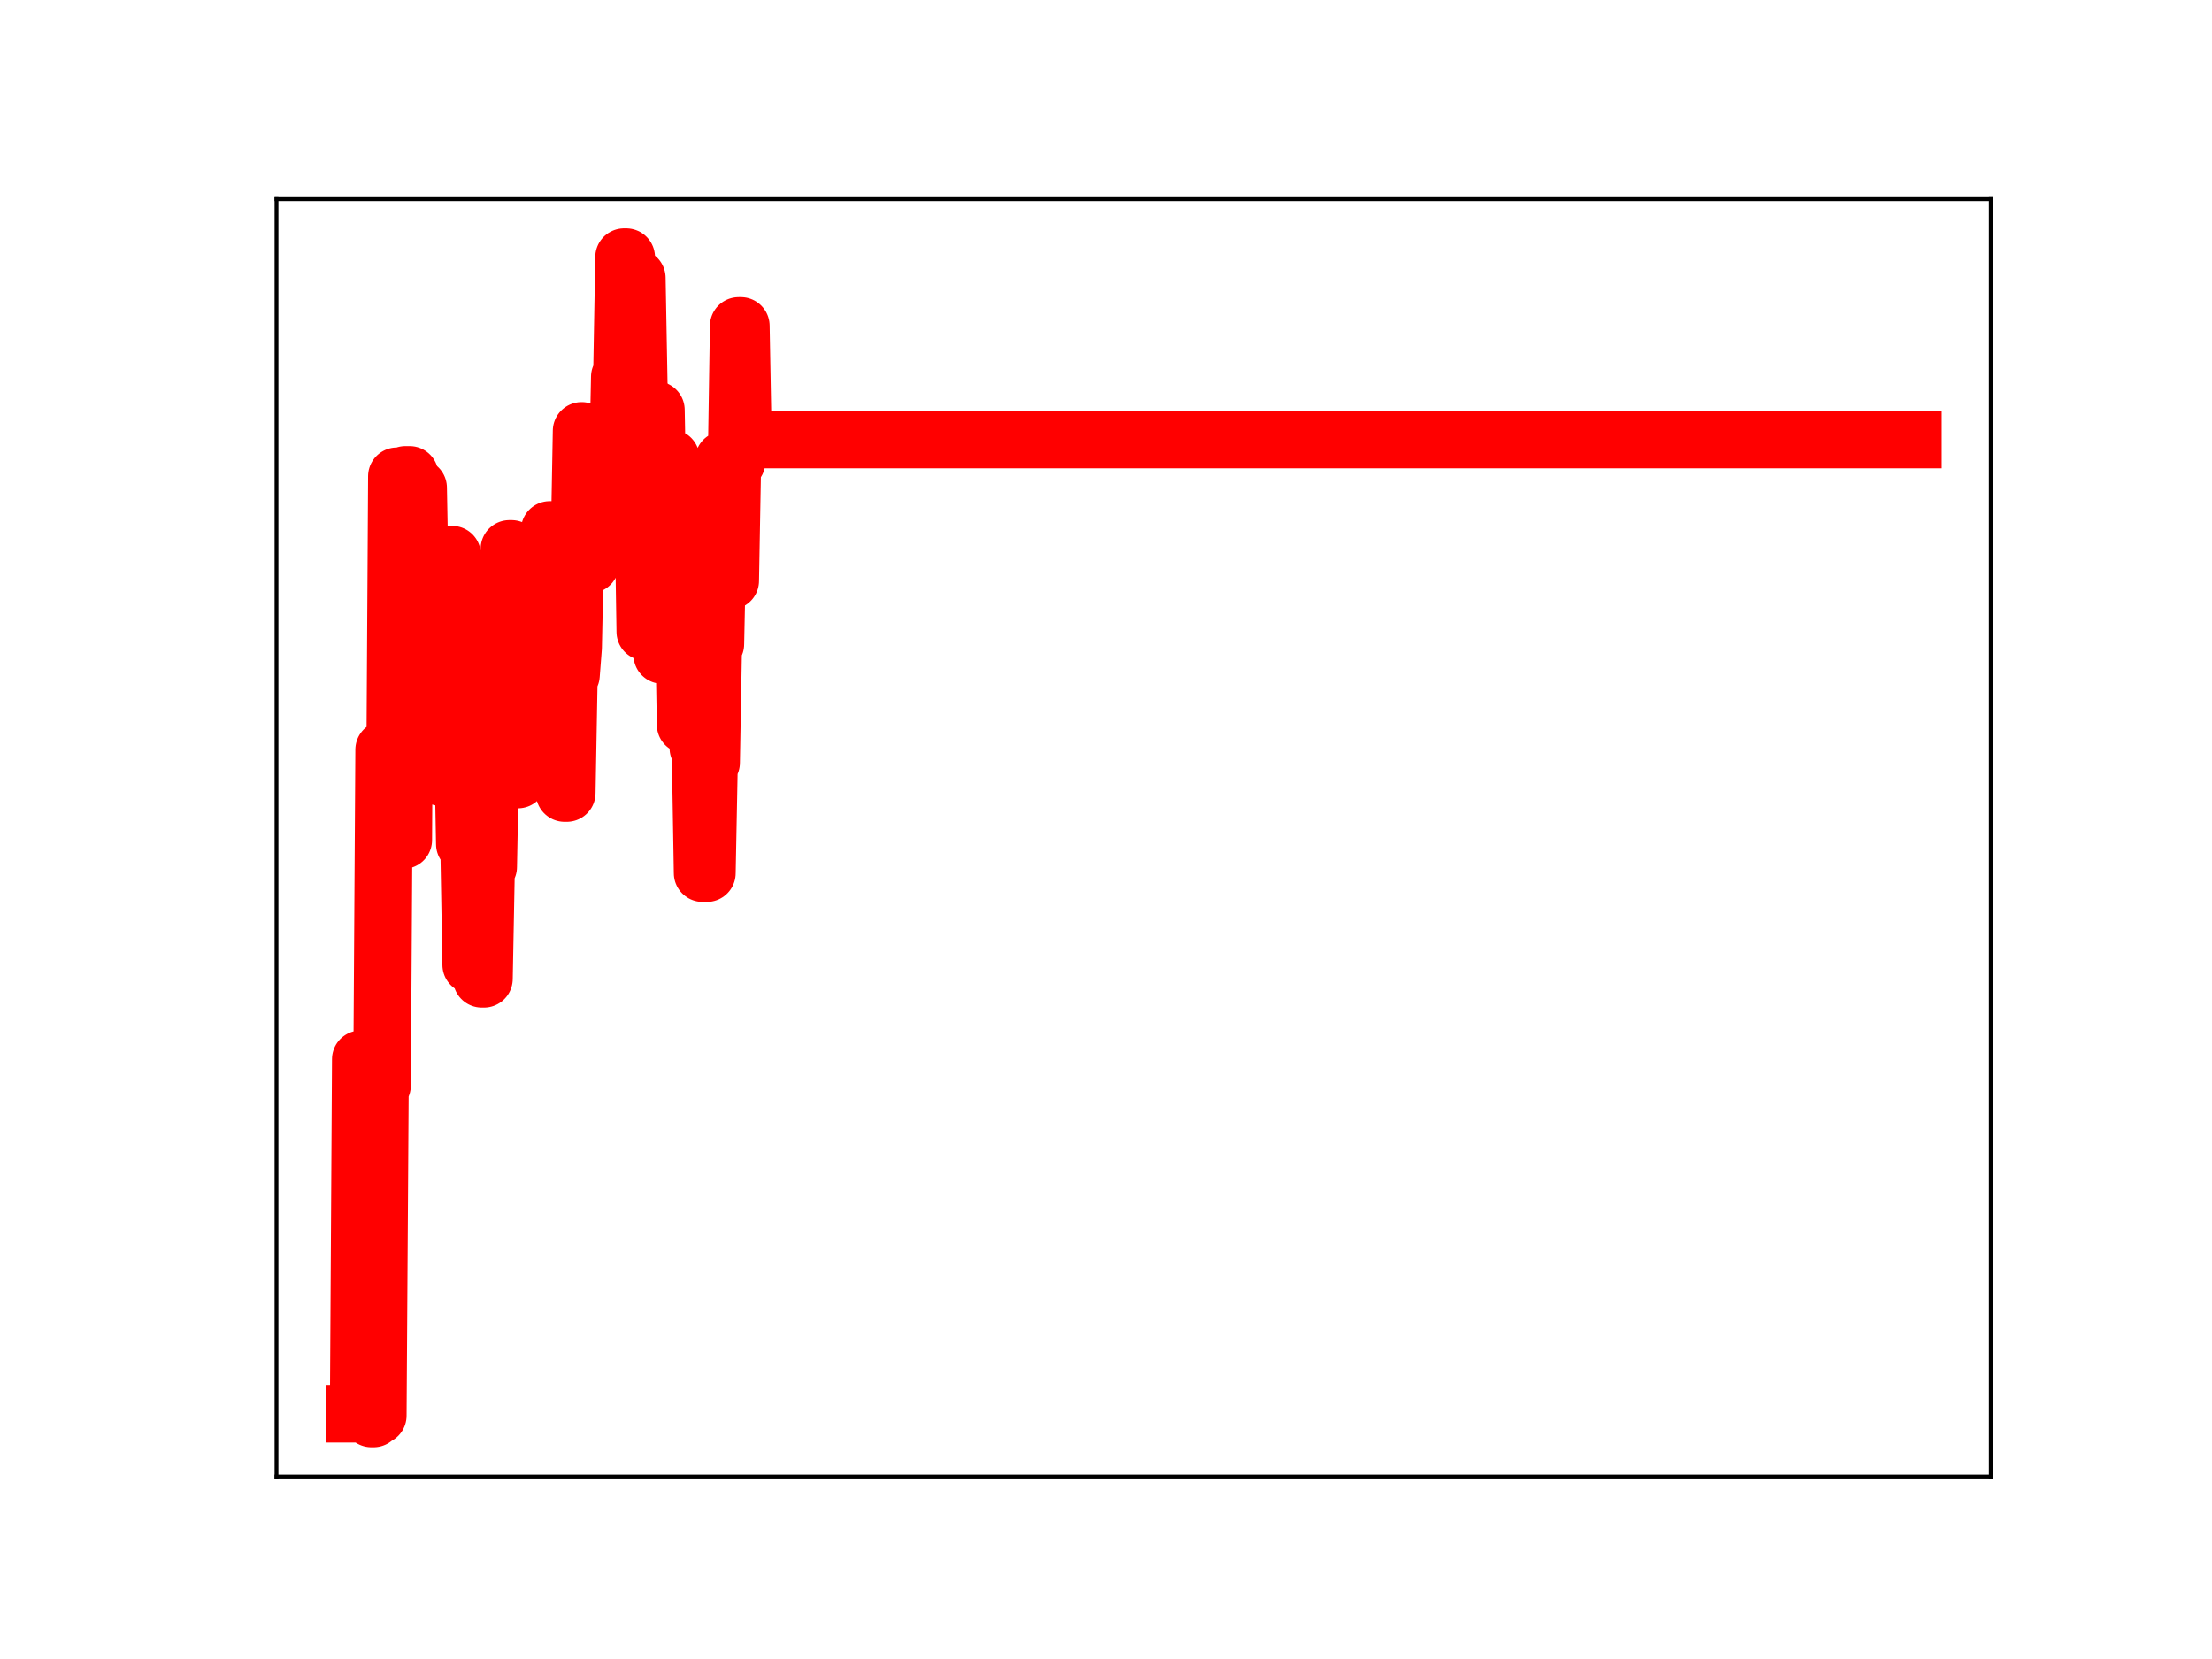 <?xml version="1.0" encoding="utf-8" standalone="no"?>
<!DOCTYPE svg PUBLIC "-//W3C//DTD SVG 1.1//EN"
  "http://www.w3.org/Graphics/SVG/1.1/DTD/svg11.dtd">
<!-- Created with matplotlib (https://matplotlib.org/) -->
<svg height="345.6pt" version="1.1" viewBox="0 0 460.8 345.6" width="460.8pt" xmlns="http://www.w3.org/2000/svg" xmlns:xlink="http://www.w3.org/1999/xlink">
 <defs>
  <style type="text/css">
*{stroke-linecap:butt;stroke-linejoin:round;}
  </style>
 </defs>
 <g id="figure_1">
  <g id="patch_1">
   <path d="M 0 345.6 
L 460.8 345.6 
L 460.8 0 
L 0 0 
z
" style="fill:#ffffff;"/>
  </g>
  <g id="axes_1">
   <g id="patch_2">
    <path d="M 57.6 307.584 
L 414.72 307.584 
L 414.72 41.472 
L 57.6 41.472 
z
" style="fill:#ffffff;"/>
   </g>
   <g id="line2d_1">
    <path clip-path="url(#p9cc66417b1)" d="M 73.833 294.5 
L 74.717 294.5 
L 75.16 220.661 
L 76.929 220.661 
L 77.371 295.488 
L 77.814 295.488 
L 78.256 294.888 
L 78.698 294.888 
L 79.14 226.139 
L 79.583 226.139 
L 80.025 156.178 
L 80.91 156.178 
L 81.352 172.118 
L 82.237 172.118 
L 82.679 99.218 
L 83.121 99.218 
L 83.564 174.998 
L 84.006 174.998 
L 84.448 98.931 
L 85.333 98.931 
L 85.775 124.762 
L 86.217 124.762 
L 86.66 101.611 
L 87.102 101.611 
L 87.544 125.444 
L 87.987 125.444 
L 88.429 126.135 
L 88.871 153.906 
L 89.314 153.906 
L 89.756 159.02 
L 90.198 159.02 
L 90.64 136.385 
L 91.525 136.385 
L 91.967 161.909 
L 92.41 161.909 
L 92.852 138.326 
L 93.294 138.326 
L 93.737 115.55 
L 94.179 115.55 
L 94.621 121.848 
L 95.064 121.848 
L 95.506 147.565 
L 95.948 147.565 
L 96.39 152.136 
L 96.833 175.842 
L 97.717 175.842 
L 98.16 200.985 
L 99.487 200.985 
L 99.929 179.009 
L 100.371 203.895 
L 100.814 203.895 
L 101.256 180.59 
L 101.698 180.59 
L 102.14 157.62 
L 103.025 157.62 
L 103.467 135.633 
L 103.91 135.633 
L 104.352 160.187 
L 104.794 160.187 
L 105.237 136.876 
L 105.679 136.876 
L 106.121 114.347 
L 106.564 114.347 
L 107.006 138.907 
L 107.448 138.907 
L 107.89 162.384 
L 108.333 139.849 
L 108.775 139.849 
L 109.217 136.071 
L 111.429 136.071 
L 111.871 114.606 
L 112.314 136.773 
L 112.756 136.773 
L 113.198 132.969 
L 114.083 132.969 
L 114.525 110.398 
L 114.967 110.398 
L 115.41 134.195 
L 115.852 134.195 
L 116.294 158.832 
L 116.737 138.761 
L 117.179 138.761 
L 117.621 165.2 
L 118.064 165.2 
L 118.506 140.616 
L 118.948 140.616 
L 119.391 134.873 
L 119.833 114.017 
L 120.717 114.017 
L 121.16 89.758 
L 121.602 117.578 
L 122.929 117.578 
L 123.371 95.017 
L 127.352 95.017 
L 127.794 102.36 
L 128.237 99.941 
L 128.679 99.941 
L 129.121 78.492 
L 129.564 78.492 
L 130.006 53.568 
L 130.448 53.568 
L 130.891 57.908 
L 132.66 57.908 
L 133.102 82.162 
L 133.544 82.162 
L 133.987 103.658 
L 134.429 131.604 
L 134.871 131.604 
L 135.314 107.567 
L 135.756 107.567 
L 136.198 85.414 
L 136.641 85.414 
L 137.083 109.321 
L 137.525 109.321 
L 137.967 136.436 
L 138.41 116.777 
L 139.294 116.777 
L 139.737 95.443 
L 140.179 119.898 
L 141.064 119.898 
L 141.506 99.942 
L 141.948 99.942 
L 142.833 150.973 
L 144.16 150.973 
L 144.602 131.751 
L 145.044 131.751 
L 145.487 155.832 
L 145.929 155.832 
L 146.371 181.886 
L 147.256 181.886 
L 147.698 158.875 
L 148.141 158.875 
L 148.583 134.163 
L 149.025 134.163 
L 149.468 112.627 
L 149.91 117.141 
L 150.352 117.141 
L 150.794 95.814 
L 151.237 95.814 
L 151.679 120.978 
L 152.121 120.978 
L 152.564 96.172 
L 153.448 96.172 
L 153.891 67.888 
L 154.333 67.888 
L 154.775 92.019 
L 155.218 92.019 
L 155.66 91.551 
L 398.487 91.551 
L 398.487 91.551 
" style="fill:none;stroke:#ff0000;stroke-linecap:square;stroke-width:12;"/>
    <defs>
     <path d="M 0 3 
C 0.796 3 1.559 2.684 2.121 2.121 
C 2.684 1.559 3 0.796 3 0 
C 3 -0.796 2.684 -1.559 2.121 -2.121 
C 1.559 -2.684 0.796 -3 0 -3 
C -0.796 -3 -1.559 -2.684 -2.121 -2.121 
C -2.684 -1.559 -3 -0.796 -3 0 
C -3 0.796 -2.684 1.559 -2.121 2.121 
C -1.559 2.684 -0.796 3 0 3 
z
" id="meccf4411c4" style="stroke:#ff0000;"/>
    </defs>
    <g clip-path="url(#p9cc66417b1)">
     <use style="fill:#ff0000;stroke:#ff0000;" x="73.833" xlink:href="#meccf4411c4" y="294.5"/>
     <use style="fill:#ff0000;stroke:#ff0000;" x="74.275" xlink:href="#meccf4411c4" y="294.5"/>
     <use style="fill:#ff0000;stroke:#ff0000;" x="74.717" xlink:href="#meccf4411c4" y="294.5"/>
     <use style="fill:#ff0000;stroke:#ff0000;" x="75.16" xlink:href="#meccf4411c4" y="220.661"/>
     <use style="fill:#ff0000;stroke:#ff0000;" x="75.602" xlink:href="#meccf4411c4" y="220.661"/>
     <use style="fill:#ff0000;stroke:#ff0000;" x="76.044" xlink:href="#meccf4411c4" y="220.661"/>
     <use style="fill:#ff0000;stroke:#ff0000;" x="76.487" xlink:href="#meccf4411c4" y="220.661"/>
     <use style="fill:#ff0000;stroke:#ff0000;" x="76.929" xlink:href="#meccf4411c4" y="220.661"/>
     <use style="fill:#ff0000;stroke:#ff0000;" x="77.371" xlink:href="#meccf4411c4" y="295.488"/>
     <use style="fill:#ff0000;stroke:#ff0000;" x="77.814" xlink:href="#meccf4411c4" y="295.488"/>
     <use style="fill:#ff0000;stroke:#ff0000;" x="78.256" xlink:href="#meccf4411c4" y="294.888"/>
     <use style="fill:#ff0000;stroke:#ff0000;" x="78.698" xlink:href="#meccf4411c4" y="294.888"/>
     <use style="fill:#ff0000;stroke:#ff0000;" x="79.14" xlink:href="#meccf4411c4" y="226.139"/>
     <use style="fill:#ff0000;stroke:#ff0000;" x="79.583" xlink:href="#meccf4411c4" y="226.139"/>
     <use style="fill:#ff0000;stroke:#ff0000;" x="80.025" xlink:href="#meccf4411c4" y="156.178"/>
     <use style="fill:#ff0000;stroke:#ff0000;" x="80.467" xlink:href="#meccf4411c4" y="156.178"/>
     <use style="fill:#ff0000;stroke:#ff0000;" x="80.91" xlink:href="#meccf4411c4" y="156.178"/>
     <use style="fill:#ff0000;stroke:#ff0000;" x="81.352" xlink:href="#meccf4411c4" y="172.118"/>
     <use style="fill:#ff0000;stroke:#ff0000;" x="81.794" xlink:href="#meccf4411c4" y="172.118"/>
     <use style="fill:#ff0000;stroke:#ff0000;" x="82.237" xlink:href="#meccf4411c4" y="172.118"/>
     <use style="fill:#ff0000;stroke:#ff0000;" x="82.679" xlink:href="#meccf4411c4" y="99.218"/>
     <use style="fill:#ff0000;stroke:#ff0000;" x="83.121" xlink:href="#meccf4411c4" y="99.218"/>
     <use style="fill:#ff0000;stroke:#ff0000;" x="83.564" xlink:href="#meccf4411c4" y="174.998"/>
     <use style="fill:#ff0000;stroke:#ff0000;" x="84.006" xlink:href="#meccf4411c4" y="174.998"/>
     <use style="fill:#ff0000;stroke:#ff0000;" x="84.448" xlink:href="#meccf4411c4" y="98.931"/>
     <use style="fill:#ff0000;stroke:#ff0000;" x="84.89" xlink:href="#meccf4411c4" y="98.931"/>
     <use style="fill:#ff0000;stroke:#ff0000;" x="85.333" xlink:href="#meccf4411c4" y="98.931"/>
     <use style="fill:#ff0000;stroke:#ff0000;" x="85.775" xlink:href="#meccf4411c4" y="124.762"/>
     <use style="fill:#ff0000;stroke:#ff0000;" x="86.217" xlink:href="#meccf4411c4" y="124.762"/>
     <use style="fill:#ff0000;stroke:#ff0000;" x="86.66" xlink:href="#meccf4411c4" y="101.611"/>
     <use style="fill:#ff0000;stroke:#ff0000;" x="87.102" xlink:href="#meccf4411c4" y="101.611"/>
     <use style="fill:#ff0000;stroke:#ff0000;" x="87.544" xlink:href="#meccf4411c4" y="125.444"/>
     <use style="fill:#ff0000;stroke:#ff0000;" x="87.987" xlink:href="#meccf4411c4" y="125.444"/>
     <use style="fill:#ff0000;stroke:#ff0000;" x="88.429" xlink:href="#meccf4411c4" y="126.135"/>
     <use style="fill:#ff0000;stroke:#ff0000;" x="88.871" xlink:href="#meccf4411c4" y="153.906"/>
     <use style="fill:#ff0000;stroke:#ff0000;" x="89.314" xlink:href="#meccf4411c4" y="153.906"/>
     <use style="fill:#ff0000;stroke:#ff0000;" x="89.756" xlink:href="#meccf4411c4" y="159.02"/>
     <use style="fill:#ff0000;stroke:#ff0000;" x="90.198" xlink:href="#meccf4411c4" y="159.02"/>
     <use style="fill:#ff0000;stroke:#ff0000;" x="90.64" xlink:href="#meccf4411c4" y="136.385"/>
     <use style="fill:#ff0000;stroke:#ff0000;" x="91.083" xlink:href="#meccf4411c4" y="136.385"/>
     <use style="fill:#ff0000;stroke:#ff0000;" x="91.525" xlink:href="#meccf4411c4" y="136.385"/>
     <use style="fill:#ff0000;stroke:#ff0000;" x="91.967" xlink:href="#meccf4411c4" y="161.909"/>
     <use style="fill:#ff0000;stroke:#ff0000;" x="92.41" xlink:href="#meccf4411c4" y="161.909"/>
     <use style="fill:#ff0000;stroke:#ff0000;" x="92.852" xlink:href="#meccf4411c4" y="138.326"/>
     <use style="fill:#ff0000;stroke:#ff0000;" x="93.294" xlink:href="#meccf4411c4" y="138.326"/>
     <use style="fill:#ff0000;stroke:#ff0000;" x="93.737" xlink:href="#meccf4411c4" y="115.55"/>
     <use style="fill:#ff0000;stroke:#ff0000;" x="94.179" xlink:href="#meccf4411c4" y="115.55"/>
     <use style="fill:#ff0000;stroke:#ff0000;" x="94.621" xlink:href="#meccf4411c4" y="121.848"/>
     <use style="fill:#ff0000;stroke:#ff0000;" x="95.064" xlink:href="#meccf4411c4" y="121.848"/>
     <use style="fill:#ff0000;stroke:#ff0000;" x="95.506" xlink:href="#meccf4411c4" y="147.565"/>
     <use style="fill:#ff0000;stroke:#ff0000;" x="95.948" xlink:href="#meccf4411c4" y="147.565"/>
     <use style="fill:#ff0000;stroke:#ff0000;" x="96.39" xlink:href="#meccf4411c4" y="152.136"/>
     <use style="fill:#ff0000;stroke:#ff0000;" x="96.833" xlink:href="#meccf4411c4" y="175.842"/>
     <use style="fill:#ff0000;stroke:#ff0000;" x="97.275" xlink:href="#meccf4411c4" y="175.842"/>
     <use style="fill:#ff0000;stroke:#ff0000;" x="97.717" xlink:href="#meccf4411c4" y="175.842"/>
     <use style="fill:#ff0000;stroke:#ff0000;" x="98.16" xlink:href="#meccf4411c4" y="200.985"/>
     <use style="fill:#ff0000;stroke:#ff0000;" x="98.602" xlink:href="#meccf4411c4" y="200.985"/>
     <use style="fill:#ff0000;stroke:#ff0000;" x="99.044" xlink:href="#meccf4411c4" y="200.985"/>
     <use style="fill:#ff0000;stroke:#ff0000;" x="99.487" xlink:href="#meccf4411c4" y="200.985"/>
     <use style="fill:#ff0000;stroke:#ff0000;" x="99.929" xlink:href="#meccf4411c4" y="179.009"/>
     <use style="fill:#ff0000;stroke:#ff0000;" x="100.371" xlink:href="#meccf4411c4" y="203.895"/>
     <use style="fill:#ff0000;stroke:#ff0000;" x="100.814" xlink:href="#meccf4411c4" y="203.895"/>
     <use style="fill:#ff0000;stroke:#ff0000;" x="101.256" xlink:href="#meccf4411c4" y="180.59"/>
     <use style="fill:#ff0000;stroke:#ff0000;" x="101.698" xlink:href="#meccf4411c4" y="180.59"/>
     <use style="fill:#ff0000;stroke:#ff0000;" x="102.14" xlink:href="#meccf4411c4" y="157.62"/>
     <use style="fill:#ff0000;stroke:#ff0000;" x="102.583" xlink:href="#meccf4411c4" y="157.62"/>
     <use style="fill:#ff0000;stroke:#ff0000;" x="103.025" xlink:href="#meccf4411c4" y="157.62"/>
     <use style="fill:#ff0000;stroke:#ff0000;" x="103.467" xlink:href="#meccf4411c4" y="135.633"/>
     <use style="fill:#ff0000;stroke:#ff0000;" x="103.91" xlink:href="#meccf4411c4" y="135.633"/>
     <use style="fill:#ff0000;stroke:#ff0000;" x="104.352" xlink:href="#meccf4411c4" y="160.187"/>
     <use style="fill:#ff0000;stroke:#ff0000;" x="104.794" xlink:href="#meccf4411c4" y="160.187"/>
     <use style="fill:#ff0000;stroke:#ff0000;" x="105.237" xlink:href="#meccf4411c4" y="136.876"/>
     <use style="fill:#ff0000;stroke:#ff0000;" x="105.679" xlink:href="#meccf4411c4" y="136.876"/>
     <use style="fill:#ff0000;stroke:#ff0000;" x="106.121" xlink:href="#meccf4411c4" y="114.347"/>
     <use style="fill:#ff0000;stroke:#ff0000;" x="106.564" xlink:href="#meccf4411c4" y="114.347"/>
     <use style="fill:#ff0000;stroke:#ff0000;" x="107.006" xlink:href="#meccf4411c4" y="138.907"/>
     <use style="fill:#ff0000;stroke:#ff0000;" x="107.448" xlink:href="#meccf4411c4" y="138.907"/>
     <use style="fill:#ff0000;stroke:#ff0000;" x="107.89" xlink:href="#meccf4411c4" y="162.384"/>
     <use style="fill:#ff0000;stroke:#ff0000;" x="108.333" xlink:href="#meccf4411c4" y="139.849"/>
     <use style="fill:#ff0000;stroke:#ff0000;" x="108.775" xlink:href="#meccf4411c4" y="139.849"/>
     <use style="fill:#ff0000;stroke:#ff0000;" x="109.217" xlink:href="#meccf4411c4" y="136.071"/>
     <use style="fill:#ff0000;stroke:#ff0000;" x="109.66" xlink:href="#meccf4411c4" y="136.071"/>
     <use style="fill:#ff0000;stroke:#ff0000;" x="110.102" xlink:href="#meccf4411c4" y="136.071"/>
     <use style="fill:#ff0000;stroke:#ff0000;" x="110.544" xlink:href="#meccf4411c4" y="136.071"/>
     <use style="fill:#ff0000;stroke:#ff0000;" x="110.987" xlink:href="#meccf4411c4" y="136.071"/>
     <use style="fill:#ff0000;stroke:#ff0000;" x="111.429" xlink:href="#meccf4411c4" y="136.071"/>
     <use style="fill:#ff0000;stroke:#ff0000;" x="111.871" xlink:href="#meccf4411c4" y="114.606"/>
     <use style="fill:#ff0000;stroke:#ff0000;" x="112.314" xlink:href="#meccf4411c4" y="136.773"/>
     <use style="fill:#ff0000;stroke:#ff0000;" x="112.756" xlink:href="#meccf4411c4" y="136.773"/>
     <use style="fill:#ff0000;stroke:#ff0000;" x="113.198" xlink:href="#meccf4411c4" y="132.969"/>
     <use style="fill:#ff0000;stroke:#ff0000;" x="113.641" xlink:href="#meccf4411c4" y="132.969"/>
     <use style="fill:#ff0000;stroke:#ff0000;" x="114.083" xlink:href="#meccf4411c4" y="132.969"/>
     <use style="fill:#ff0000;stroke:#ff0000;" x="114.525" xlink:href="#meccf4411c4" y="110.398"/>
     <use style="fill:#ff0000;stroke:#ff0000;" x="114.967" xlink:href="#meccf4411c4" y="110.398"/>
     <use style="fill:#ff0000;stroke:#ff0000;" x="115.41" xlink:href="#meccf4411c4" y="134.195"/>
     <use style="fill:#ff0000;stroke:#ff0000;" x="115.852" xlink:href="#meccf4411c4" y="134.195"/>
     <use style="fill:#ff0000;stroke:#ff0000;" x="116.294" xlink:href="#meccf4411c4" y="158.832"/>
     <use style="fill:#ff0000;stroke:#ff0000;" x="116.737" xlink:href="#meccf4411c4" y="138.761"/>
     <use style="fill:#ff0000;stroke:#ff0000;" x="117.179" xlink:href="#meccf4411c4" y="138.761"/>
     <use style="fill:#ff0000;stroke:#ff0000;" x="117.621" xlink:href="#meccf4411c4" y="165.2"/>
     <use style="fill:#ff0000;stroke:#ff0000;" x="118.064" xlink:href="#meccf4411c4" y="165.2"/>
     <use style="fill:#ff0000;stroke:#ff0000;" x="118.506" xlink:href="#meccf4411c4" y="140.616"/>
     <use style="fill:#ff0000;stroke:#ff0000;" x="118.948" xlink:href="#meccf4411c4" y="140.616"/>
     <use style="fill:#ff0000;stroke:#ff0000;" x="119.391" xlink:href="#meccf4411c4" y="134.873"/>
     <use style="fill:#ff0000;stroke:#ff0000;" x="119.833" xlink:href="#meccf4411c4" y="114.017"/>
     <use style="fill:#ff0000;stroke:#ff0000;" x="120.275" xlink:href="#meccf4411c4" y="114.017"/>
     <use style="fill:#ff0000;stroke:#ff0000;" x="120.717" xlink:href="#meccf4411c4" y="114.017"/>
     <use style="fill:#ff0000;stroke:#ff0000;" x="121.16" xlink:href="#meccf4411c4" y="89.758"/>
     <use style="fill:#ff0000;stroke:#ff0000;" x="121.602" xlink:href="#meccf4411c4" y="117.578"/>
     <use style="fill:#ff0000;stroke:#ff0000;" x="122.044" xlink:href="#meccf4411c4" y="117.578"/>
     <use style="fill:#ff0000;stroke:#ff0000;" x="122.487" xlink:href="#meccf4411c4" y="117.578"/>
     <use style="fill:#ff0000;stroke:#ff0000;" x="122.929" xlink:href="#meccf4411c4" y="117.578"/>
     <use style="fill:#ff0000;stroke:#ff0000;" x="123.371" xlink:href="#meccf4411c4" y="95.017"/>
     <use style="fill:#ff0000;stroke:#ff0000;" x="123.814" xlink:href="#meccf4411c4" y="95.017"/>
     <use style="fill:#ff0000;stroke:#ff0000;" x="124.256" xlink:href="#meccf4411c4" y="95.017"/>
     <use style="fill:#ff0000;stroke:#ff0000;" x="124.698" xlink:href="#meccf4411c4" y="95.017"/>
     <use style="fill:#ff0000;stroke:#ff0000;" x="125.141" xlink:href="#meccf4411c4" y="95.017"/>
     <use style="fill:#ff0000;stroke:#ff0000;" x="125.583" xlink:href="#meccf4411c4" y="95.017"/>
     <use style="fill:#ff0000;stroke:#ff0000;" x="126.025" xlink:href="#meccf4411c4" y="95.017"/>
     <use style="fill:#ff0000;stroke:#ff0000;" x="126.467" xlink:href="#meccf4411c4" y="95.017"/>
     <use style="fill:#ff0000;stroke:#ff0000;" x="126.91" xlink:href="#meccf4411c4" y="95.017"/>
     <use style="fill:#ff0000;stroke:#ff0000;" x="127.352" xlink:href="#meccf4411c4" y="95.017"/>
     <use style="fill:#ff0000;stroke:#ff0000;" x="127.794" xlink:href="#meccf4411c4" y="102.36"/>
     <use style="fill:#ff0000;stroke:#ff0000;" x="128.237" xlink:href="#meccf4411c4" y="99.941"/>
     <use style="fill:#ff0000;stroke:#ff0000;" x="128.679" xlink:href="#meccf4411c4" y="99.941"/>
     <use style="fill:#ff0000;stroke:#ff0000;" x="129.121" xlink:href="#meccf4411c4" y="78.492"/>
     <use style="fill:#ff0000;stroke:#ff0000;" x="129.564" xlink:href="#meccf4411c4" y="78.492"/>
     <use style="fill:#ff0000;stroke:#ff0000;" x="130.006" xlink:href="#meccf4411c4" y="53.568"/>
     <use style="fill:#ff0000;stroke:#ff0000;" x="130.448" xlink:href="#meccf4411c4" y="53.568"/>
     <use style="fill:#ff0000;stroke:#ff0000;" x="130.891" xlink:href="#meccf4411c4" y="57.908"/>
     <use style="fill:#ff0000;stroke:#ff0000;" x="131.333" xlink:href="#meccf4411c4" y="57.908"/>
     <use style="fill:#ff0000;stroke:#ff0000;" x="131.775" xlink:href="#meccf4411c4" y="57.908"/>
     <use style="fill:#ff0000;stroke:#ff0000;" x="132.217" xlink:href="#meccf4411c4" y="57.908"/>
     <use style="fill:#ff0000;stroke:#ff0000;" x="132.66" xlink:href="#meccf4411c4" y="57.908"/>
     <use style="fill:#ff0000;stroke:#ff0000;" x="133.102" xlink:href="#meccf4411c4" y="82.162"/>
     <use style="fill:#ff0000;stroke:#ff0000;" x="133.544" xlink:href="#meccf4411c4" y="82.162"/>
     <use style="fill:#ff0000;stroke:#ff0000;" x="133.987" xlink:href="#meccf4411c4" y="103.658"/>
     <use style="fill:#ff0000;stroke:#ff0000;" x="134.429" xlink:href="#meccf4411c4" y="131.604"/>
     <use style="fill:#ff0000;stroke:#ff0000;" x="134.871" xlink:href="#meccf4411c4" y="131.604"/>
     <use style="fill:#ff0000;stroke:#ff0000;" x="135.314" xlink:href="#meccf4411c4" y="107.567"/>
     <use style="fill:#ff0000;stroke:#ff0000;" x="135.756" xlink:href="#meccf4411c4" y="107.567"/>
     <use style="fill:#ff0000;stroke:#ff0000;" x="136.198" xlink:href="#meccf4411c4" y="85.414"/>
     <use style="fill:#ff0000;stroke:#ff0000;" x="136.641" xlink:href="#meccf4411c4" y="85.414"/>
     <use style="fill:#ff0000;stroke:#ff0000;" x="137.083" xlink:href="#meccf4411c4" y="109.321"/>
     <use style="fill:#ff0000;stroke:#ff0000;" x="137.525" xlink:href="#meccf4411c4" y="109.321"/>
     <use style="fill:#ff0000;stroke:#ff0000;" x="137.967" xlink:href="#meccf4411c4" y="136.436"/>
     <use style="fill:#ff0000;stroke:#ff0000;" x="138.41" xlink:href="#meccf4411c4" y="116.777"/>
     <use style="fill:#ff0000;stroke:#ff0000;" x="138.852" xlink:href="#meccf4411c4" y="116.777"/>
     <use style="fill:#ff0000;stroke:#ff0000;" x="139.294" xlink:href="#meccf4411c4" y="116.777"/>
     <use style="fill:#ff0000;stroke:#ff0000;" x="139.737" xlink:href="#meccf4411c4" y="95.443"/>
     <use style="fill:#ff0000;stroke:#ff0000;" x="140.179" xlink:href="#meccf4411c4" y="119.898"/>
     <use style="fill:#ff0000;stroke:#ff0000;" x="140.621" xlink:href="#meccf4411c4" y="119.898"/>
     <use style="fill:#ff0000;stroke:#ff0000;" x="141.064" xlink:href="#meccf4411c4" y="119.898"/>
     <use style="fill:#ff0000;stroke:#ff0000;" x="141.506" xlink:href="#meccf4411c4" y="99.942"/>
     <use style="fill:#ff0000;stroke:#ff0000;" x="141.948" xlink:href="#meccf4411c4" y="99.942"/>
     <use style="fill:#ff0000;stroke:#ff0000;" x="142.391" xlink:href="#meccf4411c4" y="123.141"/>
     <use style="fill:#ff0000;stroke:#ff0000;" x="142.833" xlink:href="#meccf4411c4" y="150.973"/>
     <use style="fill:#ff0000;stroke:#ff0000;" x="143.275" xlink:href="#meccf4411c4" y="150.973"/>
     <use style="fill:#ff0000;stroke:#ff0000;" x="143.717" xlink:href="#meccf4411c4" y="150.973"/>
     <use style="fill:#ff0000;stroke:#ff0000;" x="144.16" xlink:href="#meccf4411c4" y="150.973"/>
     <use style="fill:#ff0000;stroke:#ff0000;" x="144.602" xlink:href="#meccf4411c4" y="131.751"/>
     <use style="fill:#ff0000;stroke:#ff0000;" x="145.044" xlink:href="#meccf4411c4" y="131.751"/>
     <use style="fill:#ff0000;stroke:#ff0000;" x="145.487" xlink:href="#meccf4411c4" y="155.832"/>
     <use style="fill:#ff0000;stroke:#ff0000;" x="145.929" xlink:href="#meccf4411c4" y="155.832"/>
     <use style="fill:#ff0000;stroke:#ff0000;" x="146.371" xlink:href="#meccf4411c4" y="181.886"/>
     <use style="fill:#ff0000;stroke:#ff0000;" x="146.814" xlink:href="#meccf4411c4" y="181.886"/>
     <use style="fill:#ff0000;stroke:#ff0000;" x="147.256" xlink:href="#meccf4411c4" y="181.886"/>
     <use style="fill:#ff0000;stroke:#ff0000;" x="147.698" xlink:href="#meccf4411c4" y="158.875"/>
     <use style="fill:#ff0000;stroke:#ff0000;" x="148.141" xlink:href="#meccf4411c4" y="158.875"/>
     <use style="fill:#ff0000;stroke:#ff0000;" x="148.583" xlink:href="#meccf4411c4" y="134.163"/>
     <use style="fill:#ff0000;stroke:#ff0000;" x="149.025" xlink:href="#meccf4411c4" y="134.163"/>
     <use style="fill:#ff0000;stroke:#ff0000;" x="149.468" xlink:href="#meccf4411c4" y="112.627"/>
     <use style="fill:#ff0000;stroke:#ff0000;" x="149.91" xlink:href="#meccf4411c4" y="117.141"/>
     <use style="fill:#ff0000;stroke:#ff0000;" x="150.352" xlink:href="#meccf4411c4" y="117.141"/>
     <use style="fill:#ff0000;stroke:#ff0000;" x="150.794" xlink:href="#meccf4411c4" y="95.814"/>
     <use style="fill:#ff0000;stroke:#ff0000;" x="151.237" xlink:href="#meccf4411c4" y="95.814"/>
     <use style="fill:#ff0000;stroke:#ff0000;" x="151.679" xlink:href="#meccf4411c4" y="120.978"/>
     <use style="fill:#ff0000;stroke:#ff0000;" x="152.121" xlink:href="#meccf4411c4" y="120.978"/>
     <use style="fill:#ff0000;stroke:#ff0000;" x="152.564" xlink:href="#meccf4411c4" y="96.172"/>
     <use style="fill:#ff0000;stroke:#ff0000;" x="153.006" xlink:href="#meccf4411c4" y="96.172"/>
     <use style="fill:#ff0000;stroke:#ff0000;" x="153.448" xlink:href="#meccf4411c4" y="96.172"/>
     <use style="fill:#ff0000;stroke:#ff0000;" x="153.891" xlink:href="#meccf4411c4" y="67.888"/>
     <use style="fill:#ff0000;stroke:#ff0000;" x="154.333" xlink:href="#meccf4411c4" y="67.888"/>
     <use style="fill:#ff0000;stroke:#ff0000;" x="154.775" xlink:href="#meccf4411c4" y="92.019"/>
     <use style="fill:#ff0000;stroke:#ff0000;" x="155.218" xlink:href="#meccf4411c4" y="92.019"/>
     <use style="fill:#ff0000;stroke:#ff0000;" x="155.66" xlink:href="#meccf4411c4" y="91.551"/>
     <use style="fill:#ff0000;stroke:#ff0000;" x="156.102" xlink:href="#meccf4411c4" y="91.551"/>
     <use style="fill:#ff0000;stroke:#ff0000;" x="156.544" xlink:href="#meccf4411c4" y="91.551"/>
     <use style="fill:#ff0000;stroke:#ff0000;" x="156.987" xlink:href="#meccf4411c4" y="91.551"/>
     <use style="fill:#ff0000;stroke:#ff0000;" x="157.429" xlink:href="#meccf4411c4" y="91.551"/>
     <use style="fill:#ff0000;stroke:#ff0000;" x="157.871" xlink:href="#meccf4411c4" y="91.551"/>
     <use style="fill:#ff0000;stroke:#ff0000;" x="158.314" xlink:href="#meccf4411c4" y="91.551"/>
     <use style="fill:#ff0000;stroke:#ff0000;" x="158.756" xlink:href="#meccf4411c4" y="91.551"/>
     <use style="fill:#ff0000;stroke:#ff0000;" x="159.198" xlink:href="#meccf4411c4" y="91.551"/>
     <use style="fill:#ff0000;stroke:#ff0000;" x="159.641" xlink:href="#meccf4411c4" y="91.551"/>
     <use style="fill:#ff0000;stroke:#ff0000;" x="160.083" xlink:href="#meccf4411c4" y="91.551"/>
     <use style="fill:#ff0000;stroke:#ff0000;" x="160.525" xlink:href="#meccf4411c4" y="91.551"/>
     <use style="fill:#ff0000;stroke:#ff0000;" x="160.968" xlink:href="#meccf4411c4" y="91.551"/>
     <use style="fill:#ff0000;stroke:#ff0000;" x="161.41" xlink:href="#meccf4411c4" y="91.551"/>
     <use style="fill:#ff0000;stroke:#ff0000;" x="161.852" xlink:href="#meccf4411c4" y="91.551"/>
     <use style="fill:#ff0000;stroke:#ff0000;" x="162.294" xlink:href="#meccf4411c4" y="91.551"/>
     <use style="fill:#ff0000;stroke:#ff0000;" x="162.737" xlink:href="#meccf4411c4" y="91.551"/>
     <use style="fill:#ff0000;stroke:#ff0000;" x="163.179" xlink:href="#meccf4411c4" y="91.551"/>
     <use style="fill:#ff0000;stroke:#ff0000;" x="163.621" xlink:href="#meccf4411c4" y="91.551"/>
     <use style="fill:#ff0000;stroke:#ff0000;" x="164.064" xlink:href="#meccf4411c4" y="91.551"/>
     <use style="fill:#ff0000;stroke:#ff0000;" x="164.506" xlink:href="#meccf4411c4" y="91.551"/>
     <use style="fill:#ff0000;stroke:#ff0000;" x="164.948" xlink:href="#meccf4411c4" y="91.551"/>
     <use style="fill:#ff0000;stroke:#ff0000;" x="165.391" xlink:href="#meccf4411c4" y="91.551"/>
     <use style="fill:#ff0000;stroke:#ff0000;" x="165.833" xlink:href="#meccf4411c4" y="91.551"/>
     <use style="fill:#ff0000;stroke:#ff0000;" x="166.275" xlink:href="#meccf4411c4" y="91.551"/>
     <use style="fill:#ff0000;stroke:#ff0000;" x="166.718" xlink:href="#meccf4411c4" y="91.551"/>
     <use style="fill:#ff0000;stroke:#ff0000;" x="167.16" xlink:href="#meccf4411c4" y="91.551"/>
     <use style="fill:#ff0000;stroke:#ff0000;" x="167.602" xlink:href="#meccf4411c4" y="91.551"/>
     <use style="fill:#ff0000;stroke:#ff0000;" x="168.044" xlink:href="#meccf4411c4" y="91.551"/>
     <use style="fill:#ff0000;stroke:#ff0000;" x="168.487" xlink:href="#meccf4411c4" y="91.551"/>
     <use style="fill:#ff0000;stroke:#ff0000;" x="168.929" xlink:href="#meccf4411c4" y="91.551"/>
     <use style="fill:#ff0000;stroke:#ff0000;" x="169.371" xlink:href="#meccf4411c4" y="91.551"/>
     <use style="fill:#ff0000;stroke:#ff0000;" x="169.814" xlink:href="#meccf4411c4" y="91.551"/>
     <use style="fill:#ff0000;stroke:#ff0000;" x="170.256" xlink:href="#meccf4411c4" y="91.551"/>
     <use style="fill:#ff0000;stroke:#ff0000;" x="170.698" xlink:href="#meccf4411c4" y="91.551"/>
     <use style="fill:#ff0000;stroke:#ff0000;" x="171.141" xlink:href="#meccf4411c4" y="91.551"/>
     <use style="fill:#ff0000;stroke:#ff0000;" x="171.583" xlink:href="#meccf4411c4" y="91.551"/>
     <use style="fill:#ff0000;stroke:#ff0000;" x="172.025" xlink:href="#meccf4411c4" y="91.551"/>
     <use style="fill:#ff0000;stroke:#ff0000;" x="172.468" xlink:href="#meccf4411c4" y="91.551"/>
     <use style="fill:#ff0000;stroke:#ff0000;" x="172.91" xlink:href="#meccf4411c4" y="91.551"/>
     <use style="fill:#ff0000;stroke:#ff0000;" x="173.352" xlink:href="#meccf4411c4" y="91.551"/>
     <use style="fill:#ff0000;stroke:#ff0000;" x="173.794" xlink:href="#meccf4411c4" y="91.551"/>
     <use style="fill:#ff0000;stroke:#ff0000;" x="174.237" xlink:href="#meccf4411c4" y="91.551"/>
     <use style="fill:#ff0000;stroke:#ff0000;" x="174.679" xlink:href="#meccf4411c4" y="91.551"/>
     <use style="fill:#ff0000;stroke:#ff0000;" x="175.121" xlink:href="#meccf4411c4" y="91.551"/>
     <use style="fill:#ff0000;stroke:#ff0000;" x="175.564" xlink:href="#meccf4411c4" y="91.551"/>
     <use style="fill:#ff0000;stroke:#ff0000;" x="176.006" xlink:href="#meccf4411c4" y="91.551"/>
     <use style="fill:#ff0000;stroke:#ff0000;" x="176.448" xlink:href="#meccf4411c4" y="91.551"/>
     <use style="fill:#ff0000;stroke:#ff0000;" x="176.891" xlink:href="#meccf4411c4" y="91.551"/>
     <use style="fill:#ff0000;stroke:#ff0000;" x="177.333" xlink:href="#meccf4411c4" y="91.551"/>
     <use style="fill:#ff0000;stroke:#ff0000;" x="177.775" xlink:href="#meccf4411c4" y="91.551"/>
     <use style="fill:#ff0000;stroke:#ff0000;" x="178.218" xlink:href="#meccf4411c4" y="91.551"/>
     <use style="fill:#ff0000;stroke:#ff0000;" x="178.66" xlink:href="#meccf4411c4" y="91.551"/>
     <use style="fill:#ff0000;stroke:#ff0000;" x="179.102" xlink:href="#meccf4411c4" y="91.551"/>
     <use style="fill:#ff0000;stroke:#ff0000;" x="179.544" xlink:href="#meccf4411c4" y="91.551"/>
     <use style="fill:#ff0000;stroke:#ff0000;" x="179.987" xlink:href="#meccf4411c4" y="91.551"/>
     <use style="fill:#ff0000;stroke:#ff0000;" x="180.429" xlink:href="#meccf4411c4" y="91.551"/>
     <use style="fill:#ff0000;stroke:#ff0000;" x="180.871" xlink:href="#meccf4411c4" y="91.551"/>
     <use style="fill:#ff0000;stroke:#ff0000;" x="181.314" xlink:href="#meccf4411c4" y="91.551"/>
     <use style="fill:#ff0000;stroke:#ff0000;" x="181.756" xlink:href="#meccf4411c4" y="91.551"/>
     <use style="fill:#ff0000;stroke:#ff0000;" x="182.198" xlink:href="#meccf4411c4" y="91.551"/>
     <use style="fill:#ff0000;stroke:#ff0000;" x="182.641" xlink:href="#meccf4411c4" y="91.551"/>
     <use style="fill:#ff0000;stroke:#ff0000;" x="183.083" xlink:href="#meccf4411c4" y="91.551"/>
     <use style="fill:#ff0000;stroke:#ff0000;" x="183.525" xlink:href="#meccf4411c4" y="91.551"/>
     <use style="fill:#ff0000;stroke:#ff0000;" x="183.968" xlink:href="#meccf4411c4" y="91.551"/>
     <use style="fill:#ff0000;stroke:#ff0000;" x="184.41" xlink:href="#meccf4411c4" y="91.551"/>
     <use style="fill:#ff0000;stroke:#ff0000;" x="184.852" xlink:href="#meccf4411c4" y="91.551"/>
     <use style="fill:#ff0000;stroke:#ff0000;" x="185.295" xlink:href="#meccf4411c4" y="91.551"/>
     <use style="fill:#ff0000;stroke:#ff0000;" x="185.737" xlink:href="#meccf4411c4" y="91.551"/>
     <use style="fill:#ff0000;stroke:#ff0000;" x="186.179" xlink:href="#meccf4411c4" y="91.551"/>
     <use style="fill:#ff0000;stroke:#ff0000;" x="186.621" xlink:href="#meccf4411c4" y="91.551"/>
     <use style="fill:#ff0000;stroke:#ff0000;" x="187.064" xlink:href="#meccf4411c4" y="91.551"/>
     <use style="fill:#ff0000;stroke:#ff0000;" x="187.506" xlink:href="#meccf4411c4" y="91.551"/>
     <use style="fill:#ff0000;stroke:#ff0000;" x="187.948" xlink:href="#meccf4411c4" y="91.551"/>
     <use style="fill:#ff0000;stroke:#ff0000;" x="188.391" xlink:href="#meccf4411c4" y="91.551"/>
     <use style="fill:#ff0000;stroke:#ff0000;" x="188.833" xlink:href="#meccf4411c4" y="91.551"/>
     <use style="fill:#ff0000;stroke:#ff0000;" x="189.275" xlink:href="#meccf4411c4" y="91.551"/>
     <use style="fill:#ff0000;stroke:#ff0000;" x="189.718" xlink:href="#meccf4411c4" y="91.551"/>
     <use style="fill:#ff0000;stroke:#ff0000;" x="190.16" xlink:href="#meccf4411c4" y="91.551"/>
     <use style="fill:#ff0000;stroke:#ff0000;" x="190.602" xlink:href="#meccf4411c4" y="91.551"/>
     <use style="fill:#ff0000;stroke:#ff0000;" x="191.045" xlink:href="#meccf4411c4" y="91.551"/>
     <use style="fill:#ff0000;stroke:#ff0000;" x="191.487" xlink:href="#meccf4411c4" y="91.551"/>
     <use style="fill:#ff0000;stroke:#ff0000;" x="191.929" xlink:href="#meccf4411c4" y="91.551"/>
     <use style="fill:#ff0000;stroke:#ff0000;" x="192.371" xlink:href="#meccf4411c4" y="91.551"/>
     <use style="fill:#ff0000;stroke:#ff0000;" x="192.814" xlink:href="#meccf4411c4" y="91.551"/>
     <use style="fill:#ff0000;stroke:#ff0000;" x="193.256" xlink:href="#meccf4411c4" y="91.551"/>
     <use style="fill:#ff0000;stroke:#ff0000;" x="193.698" xlink:href="#meccf4411c4" y="91.551"/>
     <use style="fill:#ff0000;stroke:#ff0000;" x="194.141" xlink:href="#meccf4411c4" y="91.551"/>
     <use style="fill:#ff0000;stroke:#ff0000;" x="194.583" xlink:href="#meccf4411c4" y="91.551"/>
     <use style="fill:#ff0000;stroke:#ff0000;" x="195.025" xlink:href="#meccf4411c4" y="91.551"/>
     <use style="fill:#ff0000;stroke:#ff0000;" x="195.468" xlink:href="#meccf4411c4" y="91.551"/>
     <use style="fill:#ff0000;stroke:#ff0000;" x="195.91" xlink:href="#meccf4411c4" y="91.551"/>
     <use style="fill:#ff0000;stroke:#ff0000;" x="196.352" xlink:href="#meccf4411c4" y="91.551"/>
     <use style="fill:#ff0000;stroke:#ff0000;" x="196.795" xlink:href="#meccf4411c4" y="91.551"/>
     <use style="fill:#ff0000;stroke:#ff0000;" x="197.237" xlink:href="#meccf4411c4" y="91.551"/>
     <use style="fill:#ff0000;stroke:#ff0000;" x="197.679" xlink:href="#meccf4411c4" y="91.551"/>
     <use style="fill:#ff0000;stroke:#ff0000;" x="198.121" xlink:href="#meccf4411c4" y="91.551"/>
     <use style="fill:#ff0000;stroke:#ff0000;" x="198.564" xlink:href="#meccf4411c4" y="91.551"/>
     <use style="fill:#ff0000;stroke:#ff0000;" x="199.006" xlink:href="#meccf4411c4" y="91.551"/>
     <use style="fill:#ff0000;stroke:#ff0000;" x="199.448" xlink:href="#meccf4411c4" y="91.551"/>
     <use style="fill:#ff0000;stroke:#ff0000;" x="199.891" xlink:href="#meccf4411c4" y="91.551"/>
     <use style="fill:#ff0000;stroke:#ff0000;" x="200.333" xlink:href="#meccf4411c4" y="91.551"/>
     <use style="fill:#ff0000;stroke:#ff0000;" x="200.775" xlink:href="#meccf4411c4" y="91.551"/>
     <use style="fill:#ff0000;stroke:#ff0000;" x="201.218" xlink:href="#meccf4411c4" y="91.551"/>
     <use style="fill:#ff0000;stroke:#ff0000;" x="201.66" xlink:href="#meccf4411c4" y="91.551"/>
     <use style="fill:#ff0000;stroke:#ff0000;" x="202.102" xlink:href="#meccf4411c4" y="91.551"/>
     <use style="fill:#ff0000;stroke:#ff0000;" x="202.545" xlink:href="#meccf4411c4" y="91.551"/>
     <use style="fill:#ff0000;stroke:#ff0000;" x="202.987" xlink:href="#meccf4411c4" y="91.551"/>
     <use style="fill:#ff0000;stroke:#ff0000;" x="203.429" xlink:href="#meccf4411c4" y="91.551"/>
     <use style="fill:#ff0000;stroke:#ff0000;" x="203.871" xlink:href="#meccf4411c4" y="91.551"/>
     <use style="fill:#ff0000;stroke:#ff0000;" x="204.314" xlink:href="#meccf4411c4" y="91.551"/>
     <use style="fill:#ff0000;stroke:#ff0000;" x="204.756" xlink:href="#meccf4411c4" y="91.551"/>
     <use style="fill:#ff0000;stroke:#ff0000;" x="205.198" xlink:href="#meccf4411c4" y="91.551"/>
     <use style="fill:#ff0000;stroke:#ff0000;" x="205.641" xlink:href="#meccf4411c4" y="91.551"/>
     <use style="fill:#ff0000;stroke:#ff0000;" x="206.083" xlink:href="#meccf4411c4" y="91.551"/>
     <use style="fill:#ff0000;stroke:#ff0000;" x="206.525" xlink:href="#meccf4411c4" y="91.551"/>
     <use style="fill:#ff0000;stroke:#ff0000;" x="206.968" xlink:href="#meccf4411c4" y="91.551"/>
     <use style="fill:#ff0000;stroke:#ff0000;" x="207.41" xlink:href="#meccf4411c4" y="91.551"/>
     <use style="fill:#ff0000;stroke:#ff0000;" x="207.852" xlink:href="#meccf4411c4" y="91.551"/>
     <use style="fill:#ff0000;stroke:#ff0000;" x="208.295" xlink:href="#meccf4411c4" y="91.551"/>
     <use style="fill:#ff0000;stroke:#ff0000;" x="208.737" xlink:href="#meccf4411c4" y="91.551"/>
     <use style="fill:#ff0000;stroke:#ff0000;" x="209.179" xlink:href="#meccf4411c4" y="91.551"/>
     <use style="fill:#ff0000;stroke:#ff0000;" x="209.621" xlink:href="#meccf4411c4" y="91.551"/>
     <use style="fill:#ff0000;stroke:#ff0000;" x="210.064" xlink:href="#meccf4411c4" y="91.551"/>
     <use style="fill:#ff0000;stroke:#ff0000;" x="210.506" xlink:href="#meccf4411c4" y="91.551"/>
     <use style="fill:#ff0000;stroke:#ff0000;" x="210.948" xlink:href="#meccf4411c4" y="91.551"/>
     <use style="fill:#ff0000;stroke:#ff0000;" x="211.391" xlink:href="#meccf4411c4" y="91.551"/>
     <use style="fill:#ff0000;stroke:#ff0000;" x="211.833" xlink:href="#meccf4411c4" y="91.551"/>
     <use style="fill:#ff0000;stroke:#ff0000;" x="212.275" xlink:href="#meccf4411c4" y="91.551"/>
     <use style="fill:#ff0000;stroke:#ff0000;" x="212.718" xlink:href="#meccf4411c4" y="91.551"/>
     <use style="fill:#ff0000;stroke:#ff0000;" x="213.16" xlink:href="#meccf4411c4" y="91.551"/>
     <use style="fill:#ff0000;stroke:#ff0000;" x="213.602" xlink:href="#meccf4411c4" y="91.551"/>
     <use style="fill:#ff0000;stroke:#ff0000;" x="214.045" xlink:href="#meccf4411c4" y="91.551"/>
     <use style="fill:#ff0000;stroke:#ff0000;" x="214.487" xlink:href="#meccf4411c4" y="91.551"/>
     <use style="fill:#ff0000;stroke:#ff0000;" x="214.929" xlink:href="#meccf4411c4" y="91.551"/>
     <use style="fill:#ff0000;stroke:#ff0000;" x="215.371" xlink:href="#meccf4411c4" y="91.551"/>
     <use style="fill:#ff0000;stroke:#ff0000;" x="215.814" xlink:href="#meccf4411c4" y="91.551"/>
     <use style="fill:#ff0000;stroke:#ff0000;" x="216.256" xlink:href="#meccf4411c4" y="91.551"/>
     <use style="fill:#ff0000;stroke:#ff0000;" x="216.698" xlink:href="#meccf4411c4" y="91.551"/>
     <use style="fill:#ff0000;stroke:#ff0000;" x="217.141" xlink:href="#meccf4411c4" y="91.551"/>
     <use style="fill:#ff0000;stroke:#ff0000;" x="217.583" xlink:href="#meccf4411c4" y="91.551"/>
     <use style="fill:#ff0000;stroke:#ff0000;" x="218.025" xlink:href="#meccf4411c4" y="91.551"/>
     <use style="fill:#ff0000;stroke:#ff0000;" x="218.468" xlink:href="#meccf4411c4" y="91.551"/>
     <use style="fill:#ff0000;stroke:#ff0000;" x="218.91" xlink:href="#meccf4411c4" y="91.551"/>
     <use style="fill:#ff0000;stroke:#ff0000;" x="219.352" xlink:href="#meccf4411c4" y="91.551"/>
     <use style="fill:#ff0000;stroke:#ff0000;" x="219.795" xlink:href="#meccf4411c4" y="91.551"/>
     <use style="fill:#ff0000;stroke:#ff0000;" x="220.237" xlink:href="#meccf4411c4" y="91.551"/>
     <use style="fill:#ff0000;stroke:#ff0000;" x="220.679" xlink:href="#meccf4411c4" y="91.551"/>
     <use style="fill:#ff0000;stroke:#ff0000;" x="221.122" xlink:href="#meccf4411c4" y="91.551"/>
     <use style="fill:#ff0000;stroke:#ff0000;" x="221.564" xlink:href="#meccf4411c4" y="91.551"/>
     <use style="fill:#ff0000;stroke:#ff0000;" x="222.006" xlink:href="#meccf4411c4" y="91.551"/>
     <use style="fill:#ff0000;stroke:#ff0000;" x="222.448" xlink:href="#meccf4411c4" y="91.551"/>
     <use style="fill:#ff0000;stroke:#ff0000;" x="222.891" xlink:href="#meccf4411c4" y="91.551"/>
     <use style="fill:#ff0000;stroke:#ff0000;" x="223.333" xlink:href="#meccf4411c4" y="91.551"/>
     <use style="fill:#ff0000;stroke:#ff0000;" x="223.775" xlink:href="#meccf4411c4" y="91.551"/>
     <use style="fill:#ff0000;stroke:#ff0000;" x="224.218" xlink:href="#meccf4411c4" y="91.551"/>
     <use style="fill:#ff0000;stroke:#ff0000;" x="224.66" xlink:href="#meccf4411c4" y="91.551"/>
     <use style="fill:#ff0000;stroke:#ff0000;" x="225.102" xlink:href="#meccf4411c4" y="91.551"/>
     <use style="fill:#ff0000;stroke:#ff0000;" x="225.545" xlink:href="#meccf4411c4" y="91.551"/>
     <use style="fill:#ff0000;stroke:#ff0000;" x="225.987" xlink:href="#meccf4411c4" y="91.551"/>
     <use style="fill:#ff0000;stroke:#ff0000;" x="226.429" xlink:href="#meccf4411c4" y="91.551"/>
     <use style="fill:#ff0000;stroke:#ff0000;" x="226.872" xlink:href="#meccf4411c4" y="91.551"/>
     <use style="fill:#ff0000;stroke:#ff0000;" x="227.314" xlink:href="#meccf4411c4" y="91.551"/>
     <use style="fill:#ff0000;stroke:#ff0000;" x="227.756" xlink:href="#meccf4411c4" y="91.551"/>
     <use style="fill:#ff0000;stroke:#ff0000;" x="228.198" xlink:href="#meccf4411c4" y="91.551"/>
     <use style="fill:#ff0000;stroke:#ff0000;" x="228.641" xlink:href="#meccf4411c4" y="91.551"/>
     <use style="fill:#ff0000;stroke:#ff0000;" x="229.083" xlink:href="#meccf4411c4" y="91.551"/>
     <use style="fill:#ff0000;stroke:#ff0000;" x="229.525" xlink:href="#meccf4411c4" y="91.551"/>
     <use style="fill:#ff0000;stroke:#ff0000;" x="229.968" xlink:href="#meccf4411c4" y="91.551"/>
     <use style="fill:#ff0000;stroke:#ff0000;" x="230.41" xlink:href="#meccf4411c4" y="91.551"/>
     <use style="fill:#ff0000;stroke:#ff0000;" x="230.852" xlink:href="#meccf4411c4" y="91.551"/>
     <use style="fill:#ff0000;stroke:#ff0000;" x="231.295" xlink:href="#meccf4411c4" y="91.551"/>
     <use style="fill:#ff0000;stroke:#ff0000;" x="231.737" xlink:href="#meccf4411c4" y="91.551"/>
     <use style="fill:#ff0000;stroke:#ff0000;" x="232.179" xlink:href="#meccf4411c4" y="91.551"/>
     <use style="fill:#ff0000;stroke:#ff0000;" x="232.622" xlink:href="#meccf4411c4" y="91.551"/>
     <use style="fill:#ff0000;stroke:#ff0000;" x="233.064" xlink:href="#meccf4411c4" y="91.551"/>
     <use style="fill:#ff0000;stroke:#ff0000;" x="233.506" xlink:href="#meccf4411c4" y="91.551"/>
     <use style="fill:#ff0000;stroke:#ff0000;" x="233.948" xlink:href="#meccf4411c4" y="91.551"/>
     <use style="fill:#ff0000;stroke:#ff0000;" x="234.391" xlink:href="#meccf4411c4" y="91.551"/>
     <use style="fill:#ff0000;stroke:#ff0000;" x="234.833" xlink:href="#meccf4411c4" y="91.551"/>
     <use style="fill:#ff0000;stroke:#ff0000;" x="235.275" xlink:href="#meccf4411c4" y="91.551"/>
     <use style="fill:#ff0000;stroke:#ff0000;" x="235.718" xlink:href="#meccf4411c4" y="91.551"/>
     <use style="fill:#ff0000;stroke:#ff0000;" x="236.16" xlink:href="#meccf4411c4" y="91.551"/>
     <use style="fill:#ff0000;stroke:#ff0000;" x="236.602" xlink:href="#meccf4411c4" y="91.551"/>
     <use style="fill:#ff0000;stroke:#ff0000;" x="237.045" xlink:href="#meccf4411c4" y="91.551"/>
     <use style="fill:#ff0000;stroke:#ff0000;" x="237.487" xlink:href="#meccf4411c4" y="91.551"/>
     <use style="fill:#ff0000;stroke:#ff0000;" x="237.929" xlink:href="#meccf4411c4" y="91.551"/>
     <use style="fill:#ff0000;stroke:#ff0000;" x="238.372" xlink:href="#meccf4411c4" y="91.551"/>
     <use style="fill:#ff0000;stroke:#ff0000;" x="238.814" xlink:href="#meccf4411c4" y="91.551"/>
     <use style="fill:#ff0000;stroke:#ff0000;" x="239.256" xlink:href="#meccf4411c4" y="91.551"/>
     <use style="fill:#ff0000;stroke:#ff0000;" x="239.698" xlink:href="#meccf4411c4" y="91.551"/>
     <use style="fill:#ff0000;stroke:#ff0000;" x="240.141" xlink:href="#meccf4411c4" y="91.551"/>
     <use style="fill:#ff0000;stroke:#ff0000;" x="240.583" xlink:href="#meccf4411c4" y="91.551"/>
     <use style="fill:#ff0000;stroke:#ff0000;" x="241.025" xlink:href="#meccf4411c4" y="91.551"/>
     <use style="fill:#ff0000;stroke:#ff0000;" x="241.468" xlink:href="#meccf4411c4" y="91.551"/>
     <use style="fill:#ff0000;stroke:#ff0000;" x="241.91" xlink:href="#meccf4411c4" y="91.551"/>
     <use style="fill:#ff0000;stroke:#ff0000;" x="242.352" xlink:href="#meccf4411c4" y="91.551"/>
     <use style="fill:#ff0000;stroke:#ff0000;" x="242.795" xlink:href="#meccf4411c4" y="91.551"/>
     <use style="fill:#ff0000;stroke:#ff0000;" x="243.237" xlink:href="#meccf4411c4" y="91.551"/>
     <use style="fill:#ff0000;stroke:#ff0000;" x="243.679" xlink:href="#meccf4411c4" y="91.551"/>
     <use style="fill:#ff0000;stroke:#ff0000;" x="244.122" xlink:href="#meccf4411c4" y="91.551"/>
     <use style="fill:#ff0000;stroke:#ff0000;" x="244.564" xlink:href="#meccf4411c4" y="91.551"/>
     <use style="fill:#ff0000;stroke:#ff0000;" x="245.006" xlink:href="#meccf4411c4" y="91.551"/>
     <use style="fill:#ff0000;stroke:#ff0000;" x="245.448" xlink:href="#meccf4411c4" y="91.551"/>
     <use style="fill:#ff0000;stroke:#ff0000;" x="245.891" xlink:href="#meccf4411c4" y="91.551"/>
     <use style="fill:#ff0000;stroke:#ff0000;" x="246.333" xlink:href="#meccf4411c4" y="91.551"/>
     <use style="fill:#ff0000;stroke:#ff0000;" x="246.775" xlink:href="#meccf4411c4" y="91.551"/>
     <use style="fill:#ff0000;stroke:#ff0000;" x="247.218" xlink:href="#meccf4411c4" y="91.551"/>
     <use style="fill:#ff0000;stroke:#ff0000;" x="247.66" xlink:href="#meccf4411c4" y="91.551"/>
     <use style="fill:#ff0000;stroke:#ff0000;" x="248.102" xlink:href="#meccf4411c4" y="91.551"/>
     <use style="fill:#ff0000;stroke:#ff0000;" x="248.545" xlink:href="#meccf4411c4" y="91.551"/>
     <use style="fill:#ff0000;stroke:#ff0000;" x="248.987" xlink:href="#meccf4411c4" y="91.551"/>
     <use style="fill:#ff0000;stroke:#ff0000;" x="249.429" xlink:href="#meccf4411c4" y="91.551"/>
     <use style="fill:#ff0000;stroke:#ff0000;" x="249.872" xlink:href="#meccf4411c4" y="91.551"/>
     <use style="fill:#ff0000;stroke:#ff0000;" x="250.314" xlink:href="#meccf4411c4" y="91.551"/>
     <use style="fill:#ff0000;stroke:#ff0000;" x="250.756" xlink:href="#meccf4411c4" y="91.551"/>
     <use style="fill:#ff0000;stroke:#ff0000;" x="251.198" xlink:href="#meccf4411c4" y="91.551"/>
     <use style="fill:#ff0000;stroke:#ff0000;" x="251.641" xlink:href="#meccf4411c4" y="91.551"/>
     <use style="fill:#ff0000;stroke:#ff0000;" x="252.083" xlink:href="#meccf4411c4" y="91.551"/>
     <use style="fill:#ff0000;stroke:#ff0000;" x="252.525" xlink:href="#meccf4411c4" y="91.551"/>
     <use style="fill:#ff0000;stroke:#ff0000;" x="252.968" xlink:href="#meccf4411c4" y="91.551"/>
     <use style="fill:#ff0000;stroke:#ff0000;" x="253.41" xlink:href="#meccf4411c4" y="91.551"/>
     <use style="fill:#ff0000;stroke:#ff0000;" x="253.852" xlink:href="#meccf4411c4" y="91.551"/>
     <use style="fill:#ff0000;stroke:#ff0000;" x="254.295" xlink:href="#meccf4411c4" y="91.551"/>
     <use style="fill:#ff0000;stroke:#ff0000;" x="254.737" xlink:href="#meccf4411c4" y="91.551"/>
     <use style="fill:#ff0000;stroke:#ff0000;" x="255.179" xlink:href="#meccf4411c4" y="91.551"/>
     <use style="fill:#ff0000;stroke:#ff0000;" x="255.622" xlink:href="#meccf4411c4" y="91.551"/>
     <use style="fill:#ff0000;stroke:#ff0000;" x="256.064" xlink:href="#meccf4411c4" y="91.551"/>
     <use style="fill:#ff0000;stroke:#ff0000;" x="256.506" xlink:href="#meccf4411c4" y="91.551"/>
     <use style="fill:#ff0000;stroke:#ff0000;" x="256.949" xlink:href="#meccf4411c4" y="91.551"/>
     <use style="fill:#ff0000;stroke:#ff0000;" x="257.391" xlink:href="#meccf4411c4" y="91.551"/>
     <use style="fill:#ff0000;stroke:#ff0000;" x="257.833" xlink:href="#meccf4411c4" y="91.551"/>
     <use style="fill:#ff0000;stroke:#ff0000;" x="258.275" xlink:href="#meccf4411c4" y="91.551"/>
     <use style="fill:#ff0000;stroke:#ff0000;" x="258.718" xlink:href="#meccf4411c4" y="91.551"/>
     <use style="fill:#ff0000;stroke:#ff0000;" x="259.16" xlink:href="#meccf4411c4" y="91.551"/>
     <use style="fill:#ff0000;stroke:#ff0000;" x="259.602" xlink:href="#meccf4411c4" y="91.551"/>
     <use style="fill:#ff0000;stroke:#ff0000;" x="260.045" xlink:href="#meccf4411c4" y="91.551"/>
     <use style="fill:#ff0000;stroke:#ff0000;" x="260.487" xlink:href="#meccf4411c4" y="91.551"/>
     <use style="fill:#ff0000;stroke:#ff0000;" x="260.929" xlink:href="#meccf4411c4" y="91.551"/>
     <use style="fill:#ff0000;stroke:#ff0000;" x="261.372" xlink:href="#meccf4411c4" y="91.551"/>
     <use style="fill:#ff0000;stroke:#ff0000;" x="261.814" xlink:href="#meccf4411c4" y="91.551"/>
     <use style="fill:#ff0000;stroke:#ff0000;" x="262.256" xlink:href="#meccf4411c4" y="91.551"/>
     <use style="fill:#ff0000;stroke:#ff0000;" x="262.699" xlink:href="#meccf4411c4" y="91.551"/>
     <use style="fill:#ff0000;stroke:#ff0000;" x="263.141" xlink:href="#meccf4411c4" y="91.551"/>
     <use style="fill:#ff0000;stroke:#ff0000;" x="263.583" xlink:href="#meccf4411c4" y="91.551"/>
     <use style="fill:#ff0000;stroke:#ff0000;" x="264.025" xlink:href="#meccf4411c4" y="91.551"/>
     <use style="fill:#ff0000;stroke:#ff0000;" x="264.468" xlink:href="#meccf4411c4" y="91.551"/>
     <use style="fill:#ff0000;stroke:#ff0000;" x="264.91" xlink:href="#meccf4411c4" y="91.551"/>
     <use style="fill:#ff0000;stroke:#ff0000;" x="265.352" xlink:href="#meccf4411c4" y="91.551"/>
     <use style="fill:#ff0000;stroke:#ff0000;" x="265.795" xlink:href="#meccf4411c4" y="91.551"/>
     <use style="fill:#ff0000;stroke:#ff0000;" x="266.237" xlink:href="#meccf4411c4" y="91.551"/>
     <use style="fill:#ff0000;stroke:#ff0000;" x="266.679" xlink:href="#meccf4411c4" y="91.551"/>
     <use style="fill:#ff0000;stroke:#ff0000;" x="267.122" xlink:href="#meccf4411c4" y="91.551"/>
     <use style="fill:#ff0000;stroke:#ff0000;" x="267.564" xlink:href="#meccf4411c4" y="91.551"/>
     <use style="fill:#ff0000;stroke:#ff0000;" x="268.006" xlink:href="#meccf4411c4" y="91.551"/>
     <use style="fill:#ff0000;stroke:#ff0000;" x="268.449" xlink:href="#meccf4411c4" y="91.551"/>
     <use style="fill:#ff0000;stroke:#ff0000;" x="268.891" xlink:href="#meccf4411c4" y="91.551"/>
     <use style="fill:#ff0000;stroke:#ff0000;" x="269.333" xlink:href="#meccf4411c4" y="91.551"/>
     <use style="fill:#ff0000;stroke:#ff0000;" x="269.775" xlink:href="#meccf4411c4" y="91.551"/>
     <use style="fill:#ff0000;stroke:#ff0000;" x="270.218" xlink:href="#meccf4411c4" y="91.551"/>
     <use style="fill:#ff0000;stroke:#ff0000;" x="270.66" xlink:href="#meccf4411c4" y="91.551"/>
     <use style="fill:#ff0000;stroke:#ff0000;" x="271.102" xlink:href="#meccf4411c4" y="91.551"/>
     <use style="fill:#ff0000;stroke:#ff0000;" x="271.545" xlink:href="#meccf4411c4" y="91.551"/>
     <use style="fill:#ff0000;stroke:#ff0000;" x="271.987" xlink:href="#meccf4411c4" y="91.551"/>
     <use style="fill:#ff0000;stroke:#ff0000;" x="272.429" xlink:href="#meccf4411c4" y="91.551"/>
     <use style="fill:#ff0000;stroke:#ff0000;" x="272.872" xlink:href="#meccf4411c4" y="91.551"/>
     <use style="fill:#ff0000;stroke:#ff0000;" x="273.314" xlink:href="#meccf4411c4" y="91.551"/>
     <use style="fill:#ff0000;stroke:#ff0000;" x="273.756" xlink:href="#meccf4411c4" y="91.551"/>
     <use style="fill:#ff0000;stroke:#ff0000;" x="274.199" xlink:href="#meccf4411c4" y="91.551"/>
     <use style="fill:#ff0000;stroke:#ff0000;" x="274.641" xlink:href="#meccf4411c4" y="91.551"/>
     <use style="fill:#ff0000;stroke:#ff0000;" x="275.083" xlink:href="#meccf4411c4" y="91.551"/>
     <use style="fill:#ff0000;stroke:#ff0000;" x="275.525" xlink:href="#meccf4411c4" y="91.551"/>
     <use style="fill:#ff0000;stroke:#ff0000;" x="275.968" xlink:href="#meccf4411c4" y="91.551"/>
     <use style="fill:#ff0000;stroke:#ff0000;" x="276.41" xlink:href="#meccf4411c4" y="91.551"/>
     <use style="fill:#ff0000;stroke:#ff0000;" x="276.852" xlink:href="#meccf4411c4" y="91.551"/>
     <use style="fill:#ff0000;stroke:#ff0000;" x="277.295" xlink:href="#meccf4411c4" y="91.551"/>
     <use style="fill:#ff0000;stroke:#ff0000;" x="277.737" xlink:href="#meccf4411c4" y="91.551"/>
     <use style="fill:#ff0000;stroke:#ff0000;" x="278.179" xlink:href="#meccf4411c4" y="91.551"/>
     <use style="fill:#ff0000;stroke:#ff0000;" x="278.622" xlink:href="#meccf4411c4" y="91.551"/>
     <use style="fill:#ff0000;stroke:#ff0000;" x="279.064" xlink:href="#meccf4411c4" y="91.551"/>
     <use style="fill:#ff0000;stroke:#ff0000;" x="279.506" xlink:href="#meccf4411c4" y="91.551"/>
     <use style="fill:#ff0000;stroke:#ff0000;" x="279.949" xlink:href="#meccf4411c4" y="91.551"/>
     <use style="fill:#ff0000;stroke:#ff0000;" x="280.391" xlink:href="#meccf4411c4" y="91.551"/>
     <use style="fill:#ff0000;stroke:#ff0000;" x="280.833" xlink:href="#meccf4411c4" y="91.551"/>
     <use style="fill:#ff0000;stroke:#ff0000;" x="281.275" xlink:href="#meccf4411c4" y="91.551"/>
     <use style="fill:#ff0000;stroke:#ff0000;" x="281.718" xlink:href="#meccf4411c4" y="91.551"/>
     <use style="fill:#ff0000;stroke:#ff0000;" x="282.16" xlink:href="#meccf4411c4" y="91.551"/>
     <use style="fill:#ff0000;stroke:#ff0000;" x="282.602" xlink:href="#meccf4411c4" y="91.551"/>
     <use style="fill:#ff0000;stroke:#ff0000;" x="283.045" xlink:href="#meccf4411c4" y="91.551"/>
     <use style="fill:#ff0000;stroke:#ff0000;" x="283.487" xlink:href="#meccf4411c4" y="91.551"/>
     <use style="fill:#ff0000;stroke:#ff0000;" x="283.929" xlink:href="#meccf4411c4" y="91.551"/>
     <use style="fill:#ff0000;stroke:#ff0000;" x="284.372" xlink:href="#meccf4411c4" y="91.551"/>
     <use style="fill:#ff0000;stroke:#ff0000;" x="284.814" xlink:href="#meccf4411c4" y="91.551"/>
     <use style="fill:#ff0000;stroke:#ff0000;" x="285.256" xlink:href="#meccf4411c4" y="91.551"/>
     <use style="fill:#ff0000;stroke:#ff0000;" x="285.699" xlink:href="#meccf4411c4" y="91.551"/>
     <use style="fill:#ff0000;stroke:#ff0000;" x="286.141" xlink:href="#meccf4411c4" y="91.551"/>
     <use style="fill:#ff0000;stroke:#ff0000;" x="286.583" xlink:href="#meccf4411c4" y="91.551"/>
     <use style="fill:#ff0000;stroke:#ff0000;" x="287.025" xlink:href="#meccf4411c4" y="91.551"/>
     <use style="fill:#ff0000;stroke:#ff0000;" x="287.468" xlink:href="#meccf4411c4" y="91.551"/>
     <use style="fill:#ff0000;stroke:#ff0000;" x="287.91" xlink:href="#meccf4411c4" y="91.551"/>
     <use style="fill:#ff0000;stroke:#ff0000;" x="288.352" xlink:href="#meccf4411c4" y="91.551"/>
     <use style="fill:#ff0000;stroke:#ff0000;" x="288.795" xlink:href="#meccf4411c4" y="91.551"/>
     <use style="fill:#ff0000;stroke:#ff0000;" x="289.237" xlink:href="#meccf4411c4" y="91.551"/>
     <use style="fill:#ff0000;stroke:#ff0000;" x="289.679" xlink:href="#meccf4411c4" y="91.551"/>
     <use style="fill:#ff0000;stroke:#ff0000;" x="290.122" xlink:href="#meccf4411c4" y="91.551"/>
     <use style="fill:#ff0000;stroke:#ff0000;" x="290.564" xlink:href="#meccf4411c4" y="91.551"/>
     <use style="fill:#ff0000;stroke:#ff0000;" x="291.006" xlink:href="#meccf4411c4" y="91.551"/>
     <use style="fill:#ff0000;stroke:#ff0000;" x="291.449" xlink:href="#meccf4411c4" y="91.551"/>
     <use style="fill:#ff0000;stroke:#ff0000;" x="291.891" xlink:href="#meccf4411c4" y="91.551"/>
     <use style="fill:#ff0000;stroke:#ff0000;" x="292.333" xlink:href="#meccf4411c4" y="91.551"/>
     <use style="fill:#ff0000;stroke:#ff0000;" x="292.776" xlink:href="#meccf4411c4" y="91.551"/>
     <use style="fill:#ff0000;stroke:#ff0000;" x="293.218" xlink:href="#meccf4411c4" y="91.551"/>
     <use style="fill:#ff0000;stroke:#ff0000;" x="293.66" xlink:href="#meccf4411c4" y="91.551"/>
     <use style="fill:#ff0000;stroke:#ff0000;" x="294.102" xlink:href="#meccf4411c4" y="91.551"/>
     <use style="fill:#ff0000;stroke:#ff0000;" x="294.545" xlink:href="#meccf4411c4" y="91.551"/>
     <use style="fill:#ff0000;stroke:#ff0000;" x="294.987" xlink:href="#meccf4411c4" y="91.551"/>
     <use style="fill:#ff0000;stroke:#ff0000;" x="295.429" xlink:href="#meccf4411c4" y="91.551"/>
     <use style="fill:#ff0000;stroke:#ff0000;" x="295.872" xlink:href="#meccf4411c4" y="91.551"/>
     <use style="fill:#ff0000;stroke:#ff0000;" x="296.314" xlink:href="#meccf4411c4" y="91.551"/>
     <use style="fill:#ff0000;stroke:#ff0000;" x="296.756" xlink:href="#meccf4411c4" y="91.551"/>
     <use style="fill:#ff0000;stroke:#ff0000;" x="297.199" xlink:href="#meccf4411c4" y="91.551"/>
     <use style="fill:#ff0000;stroke:#ff0000;" x="297.641" xlink:href="#meccf4411c4" y="91.551"/>
     <use style="fill:#ff0000;stroke:#ff0000;" x="298.083" xlink:href="#meccf4411c4" y="91.551"/>
     <use style="fill:#ff0000;stroke:#ff0000;" x="298.526" xlink:href="#meccf4411c4" y="91.551"/>
     <use style="fill:#ff0000;stroke:#ff0000;" x="298.968" xlink:href="#meccf4411c4" y="91.551"/>
     <use style="fill:#ff0000;stroke:#ff0000;" x="299.41" xlink:href="#meccf4411c4" y="91.551"/>
     <use style="fill:#ff0000;stroke:#ff0000;" x="299.852" xlink:href="#meccf4411c4" y="91.551"/>
     <use style="fill:#ff0000;stroke:#ff0000;" x="300.295" xlink:href="#meccf4411c4" y="91.551"/>
     <use style="fill:#ff0000;stroke:#ff0000;" x="300.737" xlink:href="#meccf4411c4" y="91.551"/>
     <use style="fill:#ff0000;stroke:#ff0000;" x="301.179" xlink:href="#meccf4411c4" y="91.551"/>
     <use style="fill:#ff0000;stroke:#ff0000;" x="301.622" xlink:href="#meccf4411c4" y="91.551"/>
     <use style="fill:#ff0000;stroke:#ff0000;" x="302.064" xlink:href="#meccf4411c4" y="91.551"/>
     <use style="fill:#ff0000;stroke:#ff0000;" x="302.506" xlink:href="#meccf4411c4" y="91.551"/>
     <use style="fill:#ff0000;stroke:#ff0000;" x="302.949" xlink:href="#meccf4411c4" y="91.551"/>
     <use style="fill:#ff0000;stroke:#ff0000;" x="303.391" xlink:href="#meccf4411c4" y="91.551"/>
     <use style="fill:#ff0000;stroke:#ff0000;" x="303.833" xlink:href="#meccf4411c4" y="91.551"/>
     <use style="fill:#ff0000;stroke:#ff0000;" x="304.276" xlink:href="#meccf4411c4" y="91.551"/>
     <use style="fill:#ff0000;stroke:#ff0000;" x="304.718" xlink:href="#meccf4411c4" y="91.551"/>
     <use style="fill:#ff0000;stroke:#ff0000;" x="305.16" xlink:href="#meccf4411c4" y="91.551"/>
     <use style="fill:#ff0000;stroke:#ff0000;" x="305.602" xlink:href="#meccf4411c4" y="91.551"/>
     <use style="fill:#ff0000;stroke:#ff0000;" x="306.045" xlink:href="#meccf4411c4" y="91.551"/>
     <use style="fill:#ff0000;stroke:#ff0000;" x="306.487" xlink:href="#meccf4411c4" y="91.551"/>
     <use style="fill:#ff0000;stroke:#ff0000;" x="306.929" xlink:href="#meccf4411c4" y="91.551"/>
     <use style="fill:#ff0000;stroke:#ff0000;" x="307.372" xlink:href="#meccf4411c4" y="91.551"/>
     <use style="fill:#ff0000;stroke:#ff0000;" x="307.814" xlink:href="#meccf4411c4" y="91.551"/>
     <use style="fill:#ff0000;stroke:#ff0000;" x="308.256" xlink:href="#meccf4411c4" y="91.551"/>
     <use style="fill:#ff0000;stroke:#ff0000;" x="308.699" xlink:href="#meccf4411c4" y="91.551"/>
     <use style="fill:#ff0000;stroke:#ff0000;" x="309.141" xlink:href="#meccf4411c4" y="91.551"/>
     <use style="fill:#ff0000;stroke:#ff0000;" x="309.583" xlink:href="#meccf4411c4" y="91.551"/>
     <use style="fill:#ff0000;stroke:#ff0000;" x="310.026" xlink:href="#meccf4411c4" y="91.551"/>
     <use style="fill:#ff0000;stroke:#ff0000;" x="310.468" xlink:href="#meccf4411c4" y="91.551"/>
     <use style="fill:#ff0000;stroke:#ff0000;" x="310.91" xlink:href="#meccf4411c4" y="91.551"/>
     <use style="fill:#ff0000;stroke:#ff0000;" x="311.352" xlink:href="#meccf4411c4" y="91.551"/>
     <use style="fill:#ff0000;stroke:#ff0000;" x="311.795" xlink:href="#meccf4411c4" y="91.551"/>
     <use style="fill:#ff0000;stroke:#ff0000;" x="312.237" xlink:href="#meccf4411c4" y="91.551"/>
     <use style="fill:#ff0000;stroke:#ff0000;" x="312.679" xlink:href="#meccf4411c4" y="91.551"/>
     <use style="fill:#ff0000;stroke:#ff0000;" x="313.122" xlink:href="#meccf4411c4" y="91.551"/>
     <use style="fill:#ff0000;stroke:#ff0000;" x="313.564" xlink:href="#meccf4411c4" y="91.551"/>
     <use style="fill:#ff0000;stroke:#ff0000;" x="314.006" xlink:href="#meccf4411c4" y="91.551"/>
     <use style="fill:#ff0000;stroke:#ff0000;" x="314.449" xlink:href="#meccf4411c4" y="91.551"/>
     <use style="fill:#ff0000;stroke:#ff0000;" x="314.891" xlink:href="#meccf4411c4" y="91.551"/>
     <use style="fill:#ff0000;stroke:#ff0000;" x="315.333" xlink:href="#meccf4411c4" y="91.551"/>
     <use style="fill:#ff0000;stroke:#ff0000;" x="315.776" xlink:href="#meccf4411c4" y="91.551"/>
     <use style="fill:#ff0000;stroke:#ff0000;" x="316.218" xlink:href="#meccf4411c4" y="91.551"/>
     <use style="fill:#ff0000;stroke:#ff0000;" x="316.66" xlink:href="#meccf4411c4" y="91.551"/>
     <use style="fill:#ff0000;stroke:#ff0000;" x="317.102" xlink:href="#meccf4411c4" y="91.551"/>
     <use style="fill:#ff0000;stroke:#ff0000;" x="317.545" xlink:href="#meccf4411c4" y="91.551"/>
     <use style="fill:#ff0000;stroke:#ff0000;" x="317.987" xlink:href="#meccf4411c4" y="91.551"/>
     <use style="fill:#ff0000;stroke:#ff0000;" x="318.429" xlink:href="#meccf4411c4" y="91.551"/>
     <use style="fill:#ff0000;stroke:#ff0000;" x="318.872" xlink:href="#meccf4411c4" y="91.551"/>
     <use style="fill:#ff0000;stroke:#ff0000;" x="319.314" xlink:href="#meccf4411c4" y="91.551"/>
     <use style="fill:#ff0000;stroke:#ff0000;" x="319.756" xlink:href="#meccf4411c4" y="91.551"/>
     <use style="fill:#ff0000;stroke:#ff0000;" x="320.199" xlink:href="#meccf4411c4" y="91.551"/>
     <use style="fill:#ff0000;stroke:#ff0000;" x="320.641" xlink:href="#meccf4411c4" y="91.551"/>
     <use style="fill:#ff0000;stroke:#ff0000;" x="321.083" xlink:href="#meccf4411c4" y="91.551"/>
     <use style="fill:#ff0000;stroke:#ff0000;" x="321.526" xlink:href="#meccf4411c4" y="91.551"/>
     <use style="fill:#ff0000;stroke:#ff0000;" x="321.968" xlink:href="#meccf4411c4" y="91.551"/>
     <use style="fill:#ff0000;stroke:#ff0000;" x="322.41" xlink:href="#meccf4411c4" y="91.551"/>
     <use style="fill:#ff0000;stroke:#ff0000;" x="322.852" xlink:href="#meccf4411c4" y="91.551"/>
     <use style="fill:#ff0000;stroke:#ff0000;" x="323.295" xlink:href="#meccf4411c4" y="91.551"/>
     <use style="fill:#ff0000;stroke:#ff0000;" x="323.737" xlink:href="#meccf4411c4" y="91.551"/>
     <use style="fill:#ff0000;stroke:#ff0000;" x="324.179" xlink:href="#meccf4411c4" y="91.551"/>
     <use style="fill:#ff0000;stroke:#ff0000;" x="324.622" xlink:href="#meccf4411c4" y="91.551"/>
     <use style="fill:#ff0000;stroke:#ff0000;" x="325.064" xlink:href="#meccf4411c4" y="91.551"/>
     <use style="fill:#ff0000;stroke:#ff0000;" x="325.506" xlink:href="#meccf4411c4" y="91.551"/>
     <use style="fill:#ff0000;stroke:#ff0000;" x="325.949" xlink:href="#meccf4411c4" y="91.551"/>
     <use style="fill:#ff0000;stroke:#ff0000;" x="326.391" xlink:href="#meccf4411c4" y="91.551"/>
     <use style="fill:#ff0000;stroke:#ff0000;" x="326.833" xlink:href="#meccf4411c4" y="91.551"/>
     <use style="fill:#ff0000;stroke:#ff0000;" x="327.276" xlink:href="#meccf4411c4" y="91.551"/>
     <use style="fill:#ff0000;stroke:#ff0000;" x="327.718" xlink:href="#meccf4411c4" y="91.551"/>
     <use style="fill:#ff0000;stroke:#ff0000;" x="328.16" xlink:href="#meccf4411c4" y="91.551"/>
     <use style="fill:#ff0000;stroke:#ff0000;" x="328.603" xlink:href="#meccf4411c4" y="91.551"/>
     <use style="fill:#ff0000;stroke:#ff0000;" x="329.045" xlink:href="#meccf4411c4" y="91.551"/>
     <use style="fill:#ff0000;stroke:#ff0000;" x="329.487" xlink:href="#meccf4411c4" y="91.551"/>
     <use style="fill:#ff0000;stroke:#ff0000;" x="329.929" xlink:href="#meccf4411c4" y="91.551"/>
     <use style="fill:#ff0000;stroke:#ff0000;" x="330.372" xlink:href="#meccf4411c4" y="91.551"/>
     <use style="fill:#ff0000;stroke:#ff0000;" x="330.814" xlink:href="#meccf4411c4" y="91.551"/>
     <use style="fill:#ff0000;stroke:#ff0000;" x="331.256" xlink:href="#meccf4411c4" y="91.551"/>
     <use style="fill:#ff0000;stroke:#ff0000;" x="331.699" xlink:href="#meccf4411c4" y="91.551"/>
     <use style="fill:#ff0000;stroke:#ff0000;" x="332.141" xlink:href="#meccf4411c4" y="91.551"/>
     <use style="fill:#ff0000;stroke:#ff0000;" x="332.583" xlink:href="#meccf4411c4" y="91.551"/>
     <use style="fill:#ff0000;stroke:#ff0000;" x="333.026" xlink:href="#meccf4411c4" y="91.551"/>
     <use style="fill:#ff0000;stroke:#ff0000;" x="333.468" xlink:href="#meccf4411c4" y="91.551"/>
     <use style="fill:#ff0000;stroke:#ff0000;" x="333.91" xlink:href="#meccf4411c4" y="91.551"/>
     <use style="fill:#ff0000;stroke:#ff0000;" x="334.353" xlink:href="#meccf4411c4" y="91.551"/>
     <use style="fill:#ff0000;stroke:#ff0000;" x="334.795" xlink:href="#meccf4411c4" y="91.551"/>
     <use style="fill:#ff0000;stroke:#ff0000;" x="335.237" xlink:href="#meccf4411c4" y="91.551"/>
     <use style="fill:#ff0000;stroke:#ff0000;" x="335.679" xlink:href="#meccf4411c4" y="91.551"/>
     <use style="fill:#ff0000;stroke:#ff0000;" x="336.122" xlink:href="#meccf4411c4" y="91.551"/>
     <use style="fill:#ff0000;stroke:#ff0000;" x="336.564" xlink:href="#meccf4411c4" y="91.551"/>
     <use style="fill:#ff0000;stroke:#ff0000;" x="337.006" xlink:href="#meccf4411c4" y="91.551"/>
     <use style="fill:#ff0000;stroke:#ff0000;" x="337.449" xlink:href="#meccf4411c4" y="91.551"/>
     <use style="fill:#ff0000;stroke:#ff0000;" x="337.891" xlink:href="#meccf4411c4" y="91.551"/>
     <use style="fill:#ff0000;stroke:#ff0000;" x="338.333" xlink:href="#meccf4411c4" y="91.551"/>
     <use style="fill:#ff0000;stroke:#ff0000;" x="338.776" xlink:href="#meccf4411c4" y="91.551"/>
     <use style="fill:#ff0000;stroke:#ff0000;" x="339.218" xlink:href="#meccf4411c4" y="91.551"/>
     <use style="fill:#ff0000;stroke:#ff0000;" x="339.66" xlink:href="#meccf4411c4" y="91.551"/>
     <use style="fill:#ff0000;stroke:#ff0000;" x="340.103" xlink:href="#meccf4411c4" y="91.551"/>
     <use style="fill:#ff0000;stroke:#ff0000;" x="340.545" xlink:href="#meccf4411c4" y="91.551"/>
     <use style="fill:#ff0000;stroke:#ff0000;" x="340.987" xlink:href="#meccf4411c4" y="91.551"/>
     <use style="fill:#ff0000;stroke:#ff0000;" x="341.429" xlink:href="#meccf4411c4" y="91.551"/>
     <use style="fill:#ff0000;stroke:#ff0000;" x="341.872" xlink:href="#meccf4411c4" y="91.551"/>
     <use style="fill:#ff0000;stroke:#ff0000;" x="342.314" xlink:href="#meccf4411c4" y="91.551"/>
     <use style="fill:#ff0000;stroke:#ff0000;" x="342.756" xlink:href="#meccf4411c4" y="91.551"/>
     <use style="fill:#ff0000;stroke:#ff0000;" x="343.199" xlink:href="#meccf4411c4" y="91.551"/>
     <use style="fill:#ff0000;stroke:#ff0000;" x="343.641" xlink:href="#meccf4411c4" y="91.551"/>
     <use style="fill:#ff0000;stroke:#ff0000;" x="344.083" xlink:href="#meccf4411c4" y="91.551"/>
     <use style="fill:#ff0000;stroke:#ff0000;" x="344.526" xlink:href="#meccf4411c4" y="91.551"/>
     <use style="fill:#ff0000;stroke:#ff0000;" x="344.968" xlink:href="#meccf4411c4" y="91.551"/>
     <use style="fill:#ff0000;stroke:#ff0000;" x="345.41" xlink:href="#meccf4411c4" y="91.551"/>
     <use style="fill:#ff0000;stroke:#ff0000;" x="345.853" xlink:href="#meccf4411c4" y="91.551"/>
     <use style="fill:#ff0000;stroke:#ff0000;" x="346.295" xlink:href="#meccf4411c4" y="91.551"/>
     <use style="fill:#ff0000;stroke:#ff0000;" x="346.737" xlink:href="#meccf4411c4" y="91.551"/>
     <use style="fill:#ff0000;stroke:#ff0000;" x="347.179" xlink:href="#meccf4411c4" y="91.551"/>
     <use style="fill:#ff0000;stroke:#ff0000;" x="347.622" xlink:href="#meccf4411c4" y="91.551"/>
     <use style="fill:#ff0000;stroke:#ff0000;" x="348.064" xlink:href="#meccf4411c4" y="91.551"/>
     <use style="fill:#ff0000;stroke:#ff0000;" x="348.506" xlink:href="#meccf4411c4" y="91.551"/>
     <use style="fill:#ff0000;stroke:#ff0000;" x="348.949" xlink:href="#meccf4411c4" y="91.551"/>
     <use style="fill:#ff0000;stroke:#ff0000;" x="349.391" xlink:href="#meccf4411c4" y="91.551"/>
     <use style="fill:#ff0000;stroke:#ff0000;" x="349.833" xlink:href="#meccf4411c4" y="91.551"/>
     <use style="fill:#ff0000;stroke:#ff0000;" x="350.276" xlink:href="#meccf4411c4" y="91.551"/>
     <use style="fill:#ff0000;stroke:#ff0000;" x="350.718" xlink:href="#meccf4411c4" y="91.551"/>
     <use style="fill:#ff0000;stroke:#ff0000;" x="351.16" xlink:href="#meccf4411c4" y="91.551"/>
     <use style="fill:#ff0000;stroke:#ff0000;" x="351.603" xlink:href="#meccf4411c4" y="91.551"/>
     <use style="fill:#ff0000;stroke:#ff0000;" x="352.045" xlink:href="#meccf4411c4" y="91.551"/>
     <use style="fill:#ff0000;stroke:#ff0000;" x="352.487" xlink:href="#meccf4411c4" y="91.551"/>
     <use style="fill:#ff0000;stroke:#ff0000;" x="352.929" xlink:href="#meccf4411c4" y="91.551"/>
     <use style="fill:#ff0000;stroke:#ff0000;" x="353.372" xlink:href="#meccf4411c4" y="91.551"/>
     <use style="fill:#ff0000;stroke:#ff0000;" x="353.814" xlink:href="#meccf4411c4" y="91.551"/>
     <use style="fill:#ff0000;stroke:#ff0000;" x="354.256" xlink:href="#meccf4411c4" y="91.551"/>
     <use style="fill:#ff0000;stroke:#ff0000;" x="354.699" xlink:href="#meccf4411c4" y="91.551"/>
     <use style="fill:#ff0000;stroke:#ff0000;" x="355.141" xlink:href="#meccf4411c4" y="91.551"/>
     <use style="fill:#ff0000;stroke:#ff0000;" x="355.583" xlink:href="#meccf4411c4" y="91.551"/>
     <use style="fill:#ff0000;stroke:#ff0000;" x="356.026" xlink:href="#meccf4411c4" y="91.551"/>
     <use style="fill:#ff0000;stroke:#ff0000;" x="356.468" xlink:href="#meccf4411c4" y="91.551"/>
     <use style="fill:#ff0000;stroke:#ff0000;" x="356.91" xlink:href="#meccf4411c4" y="91.551"/>
     <use style="fill:#ff0000;stroke:#ff0000;" x="357.353" xlink:href="#meccf4411c4" y="91.551"/>
     <use style="fill:#ff0000;stroke:#ff0000;" x="357.795" xlink:href="#meccf4411c4" y="91.551"/>
     <use style="fill:#ff0000;stroke:#ff0000;" x="358.237" xlink:href="#meccf4411c4" y="91.551"/>
     <use style="fill:#ff0000;stroke:#ff0000;" x="358.679" xlink:href="#meccf4411c4" y="91.551"/>
     <use style="fill:#ff0000;stroke:#ff0000;" x="359.122" xlink:href="#meccf4411c4" y="91.551"/>
     <use style="fill:#ff0000;stroke:#ff0000;" x="359.564" xlink:href="#meccf4411c4" y="91.551"/>
     <use style="fill:#ff0000;stroke:#ff0000;" x="360.006" xlink:href="#meccf4411c4" y="91.551"/>
     <use style="fill:#ff0000;stroke:#ff0000;" x="360.449" xlink:href="#meccf4411c4" y="91.551"/>
     <use style="fill:#ff0000;stroke:#ff0000;" x="360.891" xlink:href="#meccf4411c4" y="91.551"/>
     <use style="fill:#ff0000;stroke:#ff0000;" x="361.333" xlink:href="#meccf4411c4" y="91.551"/>
     <use style="fill:#ff0000;stroke:#ff0000;" x="361.776" xlink:href="#meccf4411c4" y="91.551"/>
     <use style="fill:#ff0000;stroke:#ff0000;" x="362.218" xlink:href="#meccf4411c4" y="91.551"/>
     <use style="fill:#ff0000;stroke:#ff0000;" x="362.66" xlink:href="#meccf4411c4" y="91.551"/>
     <use style="fill:#ff0000;stroke:#ff0000;" x="363.103" xlink:href="#meccf4411c4" y="91.551"/>
     <use style="fill:#ff0000;stroke:#ff0000;" x="363.545" xlink:href="#meccf4411c4" y="91.551"/>
     <use style="fill:#ff0000;stroke:#ff0000;" x="363.987" xlink:href="#meccf4411c4" y="91.551"/>
     <use style="fill:#ff0000;stroke:#ff0000;" x="364.43" xlink:href="#meccf4411c4" y="91.551"/>
     <use style="fill:#ff0000;stroke:#ff0000;" x="364.872" xlink:href="#meccf4411c4" y="91.551"/>
     <use style="fill:#ff0000;stroke:#ff0000;" x="365.314" xlink:href="#meccf4411c4" y="91.551"/>
     <use style="fill:#ff0000;stroke:#ff0000;" x="365.756" xlink:href="#meccf4411c4" y="91.551"/>
     <use style="fill:#ff0000;stroke:#ff0000;" x="366.199" xlink:href="#meccf4411c4" y="91.551"/>
     <use style="fill:#ff0000;stroke:#ff0000;" x="366.641" xlink:href="#meccf4411c4" y="91.551"/>
     <use style="fill:#ff0000;stroke:#ff0000;" x="367.083" xlink:href="#meccf4411c4" y="91.551"/>
     <use style="fill:#ff0000;stroke:#ff0000;" x="367.526" xlink:href="#meccf4411c4" y="91.551"/>
     <use style="fill:#ff0000;stroke:#ff0000;" x="367.968" xlink:href="#meccf4411c4" y="91.551"/>
     <use style="fill:#ff0000;stroke:#ff0000;" x="368.41" xlink:href="#meccf4411c4" y="91.551"/>
     <use style="fill:#ff0000;stroke:#ff0000;" x="368.853" xlink:href="#meccf4411c4" y="91.551"/>
     <use style="fill:#ff0000;stroke:#ff0000;" x="369.295" xlink:href="#meccf4411c4" y="91.551"/>
     <use style="fill:#ff0000;stroke:#ff0000;" x="369.737" xlink:href="#meccf4411c4" y="91.551"/>
     <use style="fill:#ff0000;stroke:#ff0000;" x="370.18" xlink:href="#meccf4411c4" y="91.551"/>
     <use style="fill:#ff0000;stroke:#ff0000;" x="370.622" xlink:href="#meccf4411c4" y="91.551"/>
     <use style="fill:#ff0000;stroke:#ff0000;" x="371.064" xlink:href="#meccf4411c4" y="91.551"/>
     <use style="fill:#ff0000;stroke:#ff0000;" x="371.506" xlink:href="#meccf4411c4" y="91.551"/>
     <use style="fill:#ff0000;stroke:#ff0000;" x="371.949" xlink:href="#meccf4411c4" y="91.551"/>
     <use style="fill:#ff0000;stroke:#ff0000;" x="372.391" xlink:href="#meccf4411c4" y="91.551"/>
     <use style="fill:#ff0000;stroke:#ff0000;" x="372.833" xlink:href="#meccf4411c4" y="91.551"/>
     <use style="fill:#ff0000;stroke:#ff0000;" x="373.276" xlink:href="#meccf4411c4" y="91.551"/>
     <use style="fill:#ff0000;stroke:#ff0000;" x="373.718" xlink:href="#meccf4411c4" y="91.551"/>
     <use style="fill:#ff0000;stroke:#ff0000;" x="374.16" xlink:href="#meccf4411c4" y="91.551"/>
     <use style="fill:#ff0000;stroke:#ff0000;" x="374.603" xlink:href="#meccf4411c4" y="91.551"/>
     <use style="fill:#ff0000;stroke:#ff0000;" x="375.045" xlink:href="#meccf4411c4" y="91.551"/>
     <use style="fill:#ff0000;stroke:#ff0000;" x="375.487" xlink:href="#meccf4411c4" y="91.551"/>
     <use style="fill:#ff0000;stroke:#ff0000;" x="375.93" xlink:href="#meccf4411c4" y="91.551"/>
     <use style="fill:#ff0000;stroke:#ff0000;" x="376.372" xlink:href="#meccf4411c4" y="91.551"/>
     <use style="fill:#ff0000;stroke:#ff0000;" x="376.814" xlink:href="#meccf4411c4" y="91.551"/>
     <use style="fill:#ff0000;stroke:#ff0000;" x="377.256" xlink:href="#meccf4411c4" y="91.551"/>
     <use style="fill:#ff0000;stroke:#ff0000;" x="377.699" xlink:href="#meccf4411c4" y="91.551"/>
     <use style="fill:#ff0000;stroke:#ff0000;" x="378.141" xlink:href="#meccf4411c4" y="91.551"/>
     <use style="fill:#ff0000;stroke:#ff0000;" x="378.583" xlink:href="#meccf4411c4" y="91.551"/>
     <use style="fill:#ff0000;stroke:#ff0000;" x="379.026" xlink:href="#meccf4411c4" y="91.551"/>
     <use style="fill:#ff0000;stroke:#ff0000;" x="379.468" xlink:href="#meccf4411c4" y="91.551"/>
     <use style="fill:#ff0000;stroke:#ff0000;" x="379.91" xlink:href="#meccf4411c4" y="91.551"/>
     <use style="fill:#ff0000;stroke:#ff0000;" x="380.353" xlink:href="#meccf4411c4" y="91.551"/>
     <use style="fill:#ff0000;stroke:#ff0000;" x="380.795" xlink:href="#meccf4411c4" y="91.551"/>
     <use style="fill:#ff0000;stroke:#ff0000;" x="381.237" xlink:href="#meccf4411c4" y="91.551"/>
     <use style="fill:#ff0000;stroke:#ff0000;" x="381.68" xlink:href="#meccf4411c4" y="91.551"/>
     <use style="fill:#ff0000;stroke:#ff0000;" x="382.122" xlink:href="#meccf4411c4" y="91.551"/>
     <use style="fill:#ff0000;stroke:#ff0000;" x="382.564" xlink:href="#meccf4411c4" y="91.551"/>
     <use style="fill:#ff0000;stroke:#ff0000;" x="383.006" xlink:href="#meccf4411c4" y="91.551"/>
     <use style="fill:#ff0000;stroke:#ff0000;" x="383.449" xlink:href="#meccf4411c4" y="91.551"/>
     <use style="fill:#ff0000;stroke:#ff0000;" x="383.891" xlink:href="#meccf4411c4" y="91.551"/>
     <use style="fill:#ff0000;stroke:#ff0000;" x="384.333" xlink:href="#meccf4411c4" y="91.551"/>
     <use style="fill:#ff0000;stroke:#ff0000;" x="384.776" xlink:href="#meccf4411c4" y="91.551"/>
     <use style="fill:#ff0000;stroke:#ff0000;" x="385.218" xlink:href="#meccf4411c4" y="91.551"/>
     <use style="fill:#ff0000;stroke:#ff0000;" x="385.66" xlink:href="#meccf4411c4" y="91.551"/>
     <use style="fill:#ff0000;stroke:#ff0000;" x="386.103" xlink:href="#meccf4411c4" y="91.551"/>
     <use style="fill:#ff0000;stroke:#ff0000;" x="386.545" xlink:href="#meccf4411c4" y="91.551"/>
     <use style="fill:#ff0000;stroke:#ff0000;" x="386.987" xlink:href="#meccf4411c4" y="91.551"/>
     <use style="fill:#ff0000;stroke:#ff0000;" x="387.43" xlink:href="#meccf4411c4" y="91.551"/>
     <use style="fill:#ff0000;stroke:#ff0000;" x="387.872" xlink:href="#meccf4411c4" y="91.551"/>
     <use style="fill:#ff0000;stroke:#ff0000;" x="388.314" xlink:href="#meccf4411c4" y="91.551"/>
     <use style="fill:#ff0000;stroke:#ff0000;" x="388.756" xlink:href="#meccf4411c4" y="91.551"/>
     <use style="fill:#ff0000;stroke:#ff0000;" x="389.199" xlink:href="#meccf4411c4" y="91.551"/>
     <use style="fill:#ff0000;stroke:#ff0000;" x="389.641" xlink:href="#meccf4411c4" y="91.551"/>
     <use style="fill:#ff0000;stroke:#ff0000;" x="390.083" xlink:href="#meccf4411c4" y="91.551"/>
     <use style="fill:#ff0000;stroke:#ff0000;" x="390.526" xlink:href="#meccf4411c4" y="91.551"/>
     <use style="fill:#ff0000;stroke:#ff0000;" x="390.968" xlink:href="#meccf4411c4" y="91.551"/>
     <use style="fill:#ff0000;stroke:#ff0000;" x="391.41" xlink:href="#meccf4411c4" y="91.551"/>
     <use style="fill:#ff0000;stroke:#ff0000;" x="391.853" xlink:href="#meccf4411c4" y="91.551"/>
     <use style="fill:#ff0000;stroke:#ff0000;" x="392.295" xlink:href="#meccf4411c4" y="91.551"/>
     <use style="fill:#ff0000;stroke:#ff0000;" x="392.737" xlink:href="#meccf4411c4" y="91.551"/>
     <use style="fill:#ff0000;stroke:#ff0000;" x="393.18" xlink:href="#meccf4411c4" y="91.551"/>
     <use style="fill:#ff0000;stroke:#ff0000;" x="393.622" xlink:href="#meccf4411c4" y="91.551"/>
     <use style="fill:#ff0000;stroke:#ff0000;" x="394.064" xlink:href="#meccf4411c4" y="91.551"/>
     <use style="fill:#ff0000;stroke:#ff0000;" x="394.506" xlink:href="#meccf4411c4" y="91.551"/>
     <use style="fill:#ff0000;stroke:#ff0000;" x="394.949" xlink:href="#meccf4411c4" y="91.551"/>
     <use style="fill:#ff0000;stroke:#ff0000;" x="395.391" xlink:href="#meccf4411c4" y="91.551"/>
     <use style="fill:#ff0000;stroke:#ff0000;" x="395.833" xlink:href="#meccf4411c4" y="91.551"/>
     <use style="fill:#ff0000;stroke:#ff0000;" x="396.276" xlink:href="#meccf4411c4" y="91.551"/>
     <use style="fill:#ff0000;stroke:#ff0000;" x="396.718" xlink:href="#meccf4411c4" y="91.551"/>
     <use style="fill:#ff0000;stroke:#ff0000;" x="397.16" xlink:href="#meccf4411c4" y="91.551"/>
     <use style="fill:#ff0000;stroke:#ff0000;" x="397.603" xlink:href="#meccf4411c4" y="91.551"/>
     <use style="fill:#ff0000;stroke:#ff0000;" x="398.045" xlink:href="#meccf4411c4" y="91.551"/>
     <use style="fill:#ff0000;stroke:#ff0000;" x="398.487" xlink:href="#meccf4411c4" y="91.551"/>
    </g>
   </g>
   <g id="patch_3">
    <path d="M 57.6 307.584 
L 57.6 41.472 
" style="fill:none;stroke:#000000;stroke-linecap:square;stroke-linejoin:miter;stroke-width:0.8;"/>
   </g>
   <g id="patch_4">
    <path d="M 414.72 307.584 
L 414.72 41.472 
" style="fill:none;stroke:#000000;stroke-linecap:square;stroke-linejoin:miter;stroke-width:0.8;"/>
   </g>
   <g id="patch_5">
    <path d="M 57.6 307.584 
L 414.72 307.584 
" style="fill:none;stroke:#000000;stroke-linecap:square;stroke-linejoin:miter;stroke-width:0.8;"/>
   </g>
   <g id="patch_6">
    <path d="M 57.6 41.472 
L 414.72 41.472 
" style="fill:none;stroke:#000000;stroke-linecap:square;stroke-linejoin:miter;stroke-width:0.8;"/>
   </g>
  </g>
 </g>
 <defs>
  <clipPath id="p9cc66417b1">
   <rect height="266.112" width="357.12" x="57.6" y="41.472"/>
  </clipPath>
 </defs>
</svg>
